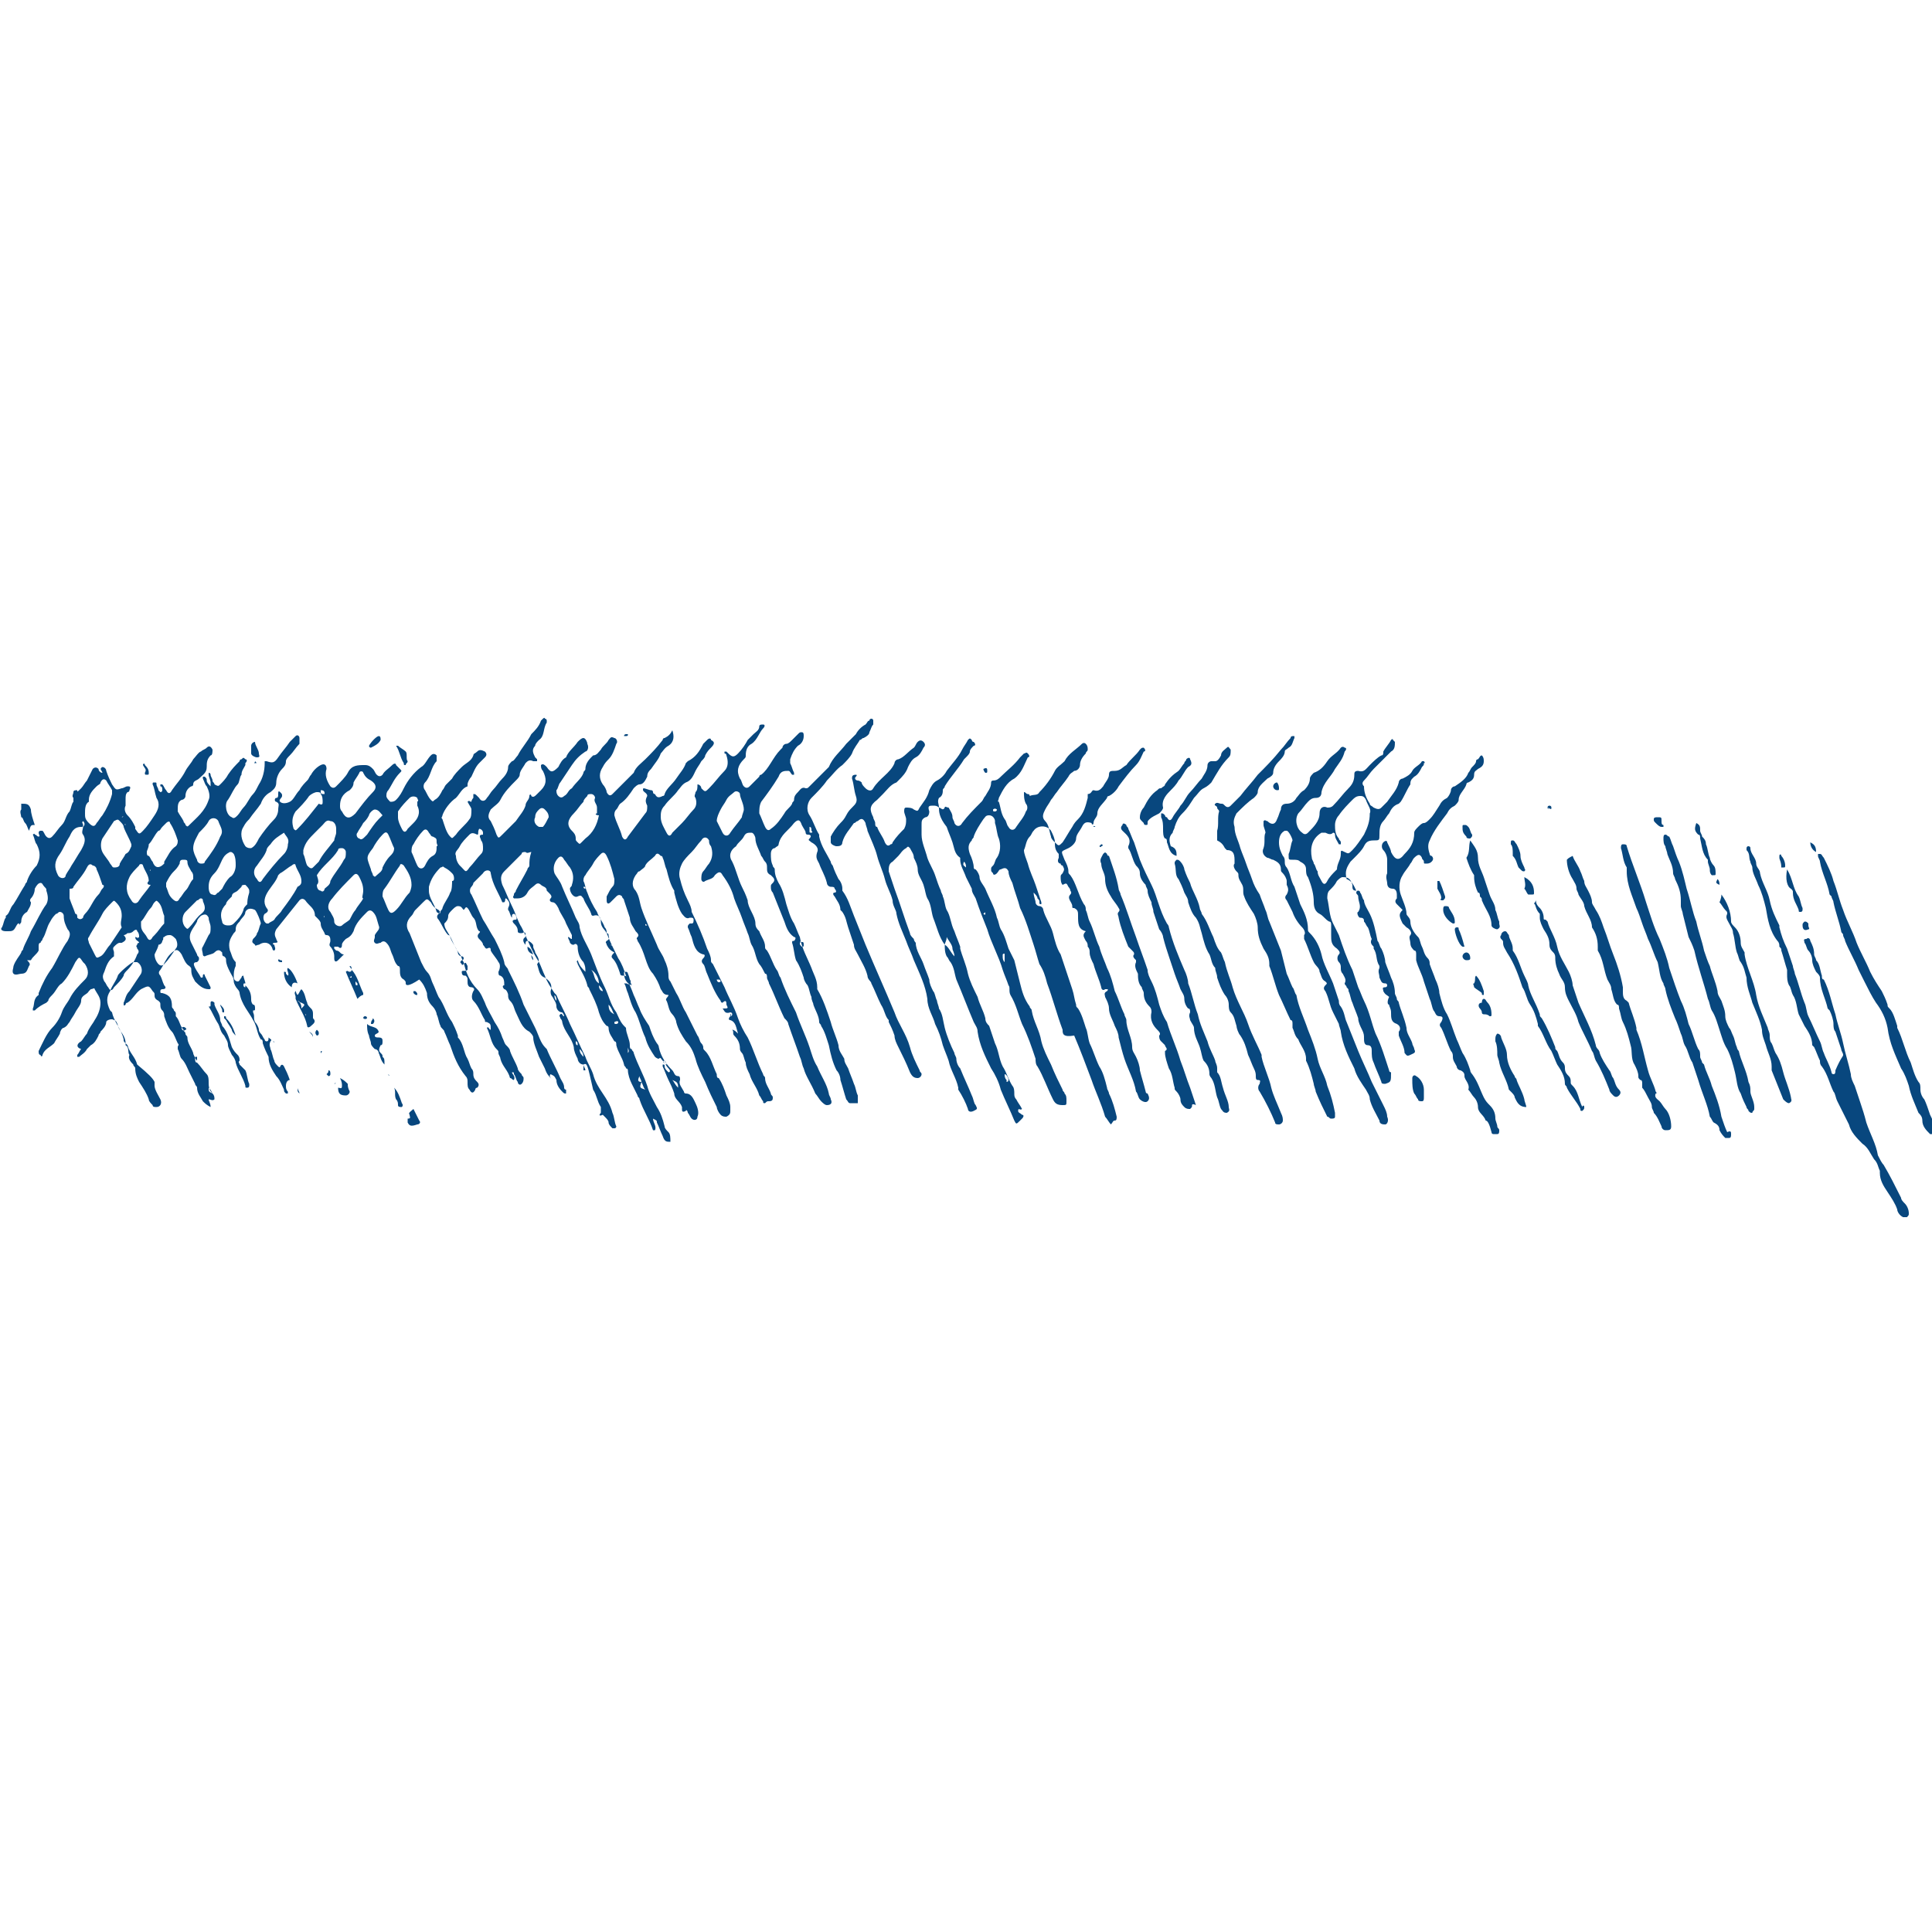 <?xml version="1.0" encoding="utf-8"?>
<!-- Generator: Adobe Illustrator 17.1.0, SVG Export Plug-In . SVG Version: 6.00 Build 0)  -->
<!DOCTYPE svg PUBLIC "-//W3C//DTD SVG 1.1//EN" "http://www.w3.org/Graphics/SVG/1.1/DTD/svg11.dtd">
<svg version="1.1" id="Layer_1" xmlns="http://www.w3.org/2000/svg" xmlns:xlink="http://www.w3.org/1999/xlink" x="0px" y="0px"
	 viewBox="0 0 100 100" enable-background="new 0 0 100 100" xml:space="preserve">
<g>
	<path fill="#08477E" d="M30.2,55.1c-0.2,0-0.3-0.2-0.3-0.3c-0.1-0.2-0.2-0.4-0.2-0.6c-0.1-0.5-0.5-0.8-0.6-1.3
		c0-0.1-0.1-0.2-0.1-0.2c0-0.1-0.1-0.1,0-0.2c0.1-0.1,0.1,0.1,0.2,0.1c0-0.1-0.1-0.2-0.1-0.2c-0.2,0-0.3-0.2-0.3-0.3
		c0-0.2-0.1-0.3-0.2-0.5c-0.1-0.1-0.1-0.2-0.1-0.3c0.1-0.3,0-0.5-0.3-0.7c-0.3-0.1-0.3-0.4-0.4-0.7c0.2-0.2,0-0.4-0.1-0.6
		c0-0.1-0.1-0.2-0.1-0.3c0-0.1,0-0.1-0.1-0.2c0,0-0.1-0.1-0.2-0.1c-0.1,0-0.1,0.1-0.1,0.2l0,0c-0.1-0.1-0.2-0.3,0-0.4
		c0,0,0-0.1,0-0.2c-0.1-0.1-0.1,0-0.2,0c-0.1,0-0.2,0-0.2-0.1c0-0.2-0.1-0.3-0.2-0.4c-0.1-0.1-0.1-0.2,0.1-0.2c0.1,0,0-0.3-0.1-0.3
		c0,0-0.1,0-0.1,0.1c0,0,0,0.1,0,0.1c-0.1-0.1-0.1-0.3-0.2-0.4c0,0,0-0.1,0-0.1c0.1-0.2,0.1-0.3-0.1-0.5c-0.1,0,0,0.1-0.1,0.2
		c0,0-0.1,0-0.1,0c-0.2-0.5-0.5-0.9-0.6-1.5c0-0.2-0.3-0.2-0.4,0c-0.2,0.2-0.3,0.3-0.5,0.5c0,0.1-0.1,0.2-0.1,0.2
		c-0.1,0.1-0.1,0.3,0,0.4c0.2,0.4,0.4,0.9,0.6,1.3c0.2,0.3,0.4,0.7,0.6,1c0.2,0.4,0.4,0.8,0.5,1.2c0,0.2,0.2,0.3,0.2,0.4
		c0.3,0.6,0.6,1.2,0.8,1.8c0.2,0.4,0.4,0.8,0.6,1.2c0.1,0.2,0.2,0.5,0.3,0.7c0.1,0.2,0.2,0.3,0.3,0.4c0.2,0.5,0.5,1,0.7,1.5
		c0.1,0.2,0.2,0.3,0.2,0.5c0,0,0,0.1,0.1,0.1c0,0.1,0,0.1,0,0.2c-0.1,0-0.1,0-0.2-0.1c-0.2-0.2-0.3-0.4-0.3-0.6
		c-0.1-0.2-0.1-0.2-0.3-0.3c-0.1,0.1,0,0.2,0.1,0.3c-0.2-0.2-0.3-0.3-0.4-0.6c-0.1-0.2-0.2-0.4-0.3-0.6c-0.1-0.3-0.3-0.7-0.3-1
		c0-0.1-0.1-0.2-0.2-0.3c-0.4-0.2-0.5-0.6-0.7-1c-0.1-0.2-0.1-0.4-0.3-0.6c-0.1-0.1-0.1-0.2-0.1-0.3c0-0.1-0.1-0.3-0.2-0.3
		c-0.1-0.1-0.1-0.2,0-0.2c0-0.2,0-0.4-0.2-0.5c-0.1,0-0.1-0.1-0.1-0.2c0.1-0.2,0.1-0.4,0-0.5c-0.1-0.2-0.3-0.4-0.4-0.6
		c0-0.1,0-0.2-0.2-0.1c-0.1,0-0.1-0.1-0.2-0.2c0-0.1-0.1-0.2-0.2-0.3c-0.1-0.1-0.1-0.2,0-0.3c0,0,0.1-0.1,0-0.1
		c-0.2-0.2-0.1-0.5-0.3-0.7c-0.1-0.1-0.2-0.4-0.3-0.5c-0.1-0.1-0.1,0-0.2,0.1c-0.1-0.1-0.1-0.2-0.3-0.2c-0.1,0-0.2,0.1-0.3,0.2
		c-0.1,0.1-0.2,0.2-0.2,0.3c0,0.2-0.1,0.3-0.2,0.4C23,47.9,23,48,23.2,48.3c0.2,0.3,0.3,0.7,0.6,1.1c0.1,0.1,0.1,0.3,0.2,0.4
		c0.1,0.5,0.3,1,0.7,1.4c0.2,0.2,0.3,0.5,0.4,0.7c0.1,0.3,0.3,0.6,0.5,1c0.2,0.3,0.3,0.5,0.4,0.8c0.1,0.2,0.1,0.3,0.2,0.4
		c0.1,0.1,0.2,0.2,0.2,0.3c0.1,0.3,0.3,0.6,0.4,0.9c0,0.1,0.1,0.2,0.2,0.3c0,0.1,0.1,0.1,0.1,0.2c0,0.1,0,0.2-0.1,0.3
		c-0.1,0.1-0.2,0-0.2-0.1c-0.1-0.1-0.1-0.3-0.2-0.4c0-0.1,0-0.1-0.1-0.1c0,0.1,0.2,0.2,0.1,0.4c-0.1,0-0.1-0.1-0.2-0.1
		c-0.1-0.4-0.4-0.6-0.5-1c0-0.1-0.1-0.2-0.1-0.3c0-0.1,0-0.1-0.1-0.2c-0.3-0.3-0.3-0.7-0.5-1.1c0.1-0.1,0.1,0.1,0.2,0.1
		c0-0.3,0-0.3-0.2-0.4c-0.1,0-0.1,0-0.1-0.1c-0.2-0.3-0.3-0.7-0.6-1c-0.1-0.1-0.1-0.3,0-0.5c0.1-0.1,0-0.2-0.1-0.2
		c-0.2,0-0.2-0.2-0.2-0.3c0-0.2,0-0.2-0.1-0.3c-0.1,0-0.2,0-0.2-0.2c0-0.1,0.2,0,0.3-0.1c0-0.1,0-0.1,0-0.2
		c-0.1-0.2-0.1-0.2-0.2-0.1c0,0-0.1,0.1-0.1,0c-0.1-0.1-0.1-0.1,0-0.2c0,0,0.1,0,0.1-0.1c0-0.1-0.1-0.1-0.1-0.1
		c-0.1,0-0.2-0.1-0.2-0.2c-0.1-0.3-0.3-0.5-0.4-0.8c0,0,0-0.1-0.1-0.1c-0.2-0.2-0.3-0.5-0.5-0.8c-0.1-0.1-0.1-0.2,0-0.3
		c0.1-0.1,0.1-0.1,0-0.2c-0.2-0.1-0.3-0.2-0.4-0.4c-0.2-0.2-0.2-0.2-0.4,0c-0.1,0.1-0.3,0.3-0.4,0.4c-0.1,0.1-0.1,0.2-0.2,0.3
		c-0.3,0.3-0.3,0.6-0.1,0.9c0.2,0.5,0.4,1,0.6,1.5c0.1,0.2,0.2,0.4,0.3,0.5c0.2,0.2,0.2,0.4,0.3,0.6c0.1,0.2,0.2,0.5,0.3,0.7
		c0.3,0.4,0.4,0.9,0.7,1.3c0.1,0.2,0.2,0.4,0.3,0.7c0,0,0,0,0,0.1c0.3,0.3,0.3,0.8,0.5,1.1c0.1,0.2,0.1,0.3,0.2,0.5
		c0.1,0.1,0.1,0.2,0.1,0.3c0,0.2,0.1,0.3,0.2,0.4c0.1,0.1,0.1,0.2,0,0.3c-0.1,0-0.1,0.1-0.1,0.1c-0.1,0.2-0.2,0.2-0.3,0
		c-0.1-0.1-0.1-0.2-0.1-0.4c0-0.1,0-0.2-0.1-0.3c-0.4-0.5-0.6-1-0.8-1.6c-0.1-0.2-0.2-0.5-0.3-0.7c0-0.1-0.2-0.2-0.2-0.3
		c-0.1-0.2-0.1-0.4-0.2-0.6c0-0.1-0.1-0.3-0.2-0.4c-0.2-0.2-0.3-0.4-0.3-0.7c-0.1-0.3-0.2-0.5-0.4-0.7C21.1,51.1,21,51,21,50.9
		c0-0.1,0-0.1-0.1-0.2c-0.2-0.1-0.2-0.3-0.2-0.5c0-0.1,0-0.2-0.1-0.2c-0.2-0.2-0.2-0.4-0.3-0.6c-0.1-0.2-0.1-0.4-0.3-0.6
		c-0.1-0.1-0.2-0.1-0.3,0c0,0,0,0,0,0c-0.1,0-0.2,0.1-0.3,0c-0.1-0.1,0-0.2,0-0.3c0,0,0,0,0-0.1c0.1-0.2,0.3-0.3,0.2-0.5
		c-0.1-0.3-0.1-0.5-0.3-0.7c-0.1-0.1-0.2-0.1-0.3,0c-0.3,0.3-0.6,0.6-0.7,1c-0.1,0.2-0.2,0.3-0.4,0.4c-0.1,0.1-0.2,0.2-0.2,0.3
		c0,0.2-0.1,0.2-0.2,0.1c0,0,0,0-0.1,0c0,0-0.1,0-0.1,0c0,0,0,0.1,0,0.1c0,0,0.1,0.1,0.1,0.1c0.2,0,0.2,0.2,0.4,0.2
		c-0.1,0.1-0.2,0.2-0.3,0.3c-0.1,0.1-0.2,0.1-0.2-0.1c0,0,0,0,0-0.1c0-0.2-0.1-0.4-0.2-0.5c-0.1-0.1,0-0.2,0-0.3
		c0-0.1,0-0.3-0.2-0.3c-0.1,0-0.1-0.1-0.1-0.1c-0.1-0.2-0.2-0.3-0.2-0.5c0-0.1-0.1-0.2-0.2-0.3c0,0-0.1-0.1-0.1-0.1
		c0-0.4-0.3-0.5-0.5-0.8c-0.1-0.1-0.2-0.1-0.3,0c-0.4,0.5-0.8,1-1.2,1.5c-0.1,0.2-0.1,0.3,0,0.5c0,0.1,0.2,0.2-0.1,0.2
		c-0.1,0-0.1,0.1,0,0.1c0,0.1,0.1,0.2,0,0.3c-0.1,0-0.1-0.1-0.1-0.1c-0.1-0.3-0.4-0.4-0.7-0.2c-0.1,0-0.2,0.1-0.2,0
		c-0.1-0.1-0.2-0.1-0.1-0.3c0.1-0.1,0.2-0.2,0.2-0.3c0.1-0.1,0.1-0.3,0.2-0.5c0-0.1-0.2-0.6-0.3-0.7c-0.2-0.1-0.4-0.1-0.5,0.1
		c0,0.2-0.2,0.3-0.3,0.5c-0.1,0.1-0.2,0.2-0.2,0.4c0,0.1,0,0.1-0.1,0.2c-0.2,0.3-0.3,0.5-0.2,0.9c0.1,0.2,0.1,0.4,0.3,0.6
		c0,0.1,0,0.1,0,0.2c-0.1,0.2-0.1,0.4-0.1,0.5c0,0,0,0.1,0,0.1c0,0.1,0.1,0.2,0.2,0.2c0.1,0,0.1-0.1,0.2-0.2c0,0,0-0.1,0.1-0.1
		c0,0.1,0.1,0.3,0.1,0.4c-0.1,0-0.1,0-0.1,0.1c0,0,0,0.1,0.1,0.1c0,0,0-0.1,0-0.1c0.2,0.2,0.3,0.4,0.3,0.7c0,0.1,0,0.2,0.1,0.3
		c0.1,0,0.1,0.1,0.1,0.2c0,0.1,0,0.1-0.1,0.1c0,0,0,0.1,0,0.1c0.1,0.2,0,0.3,0.1,0.5c0.1,0.1,0.2,0.3,0.2,0.4c0,0.1,0.1,0.2,0.1,0.2
		c0.1,0.1,0.1,0.2,0.2,0.3c0,0.1,0.1,0.1,0.1,0.1c0.1,0,0.1-0.1,0.1-0.2v0c0.1,0.1,0.2,0.1,0.1,0.2c-0.1,0.2,0,0.3,0,0.4
		c0.1,0.2,0.1,0.4,0.2,0.6c0,0.1,0.1,0.2,0.2,0.3c0,0,0.1,0.1,0.1,0c0.1-0.2,0.2,0,0.2,0c0.1,0.2,0.2,0.4,0.3,0.7l0,0
		c-0.1,0-0.2,0.1-0.2,0.3c0,0.1,0,0.2,0.1,0.3c0,0,0,0.1,0,0.1c0,0-0.1,0-0.1,0c-0.1-0.1-0.1-0.1-0.1-0.2c-0.1-0.2-0.2-0.5-0.4-0.7
		c-0.2-0.3-0.4-0.6-0.4-1c-0.1-0.2-0.2-0.4-0.3-0.7c0-0.1,0-0.2-0.1-0.2c-0.2-0.3-0.2-0.7-0.4-1c-0.2-0.4-0.6-0.8-0.7-1.4
		c0-0.1-0.1-0.2-0.1-0.2c-0.1-0.1-0.2-0.3-0.2-0.4c0-0.2-0.1-0.3-0.2-0.5c-0.1-0.2-0.2-0.4-0.2-0.6c0-0.1,0-0.1-0.1-0.2
		c-0.1,0-0.1-0.1-0.1-0.2c-0.1-0.1-0.2-0.2-0.4,0c-0.1,0.1-0.3,0.1-0.5,0.2c0,0-0.1,0-0.1-0.1c0-0.1-0.1-0.3,0-0.4
		c0.1-0.2,0.2-0.4,0.3-0.6c0.1-0.1,0.1-0.2,0.1-0.4c0-0.2-0.1-0.3-0.1-0.5c-0.1-0.2-0.2-0.2-0.4-0.1c-0.1,0.1-0.2,0.2-0.2,0.3
		c-0.1,0.2-0.2,0.3-0.3,0.5c-0.1,0.2-0.1,0.4,0,0.6c0.1,0.2,0.2,0.4,0.3,0.6c0,0.1,0.1,0.1,0.1,0.2c0,0.1,0,0.1-0.1,0.2
		c-0.2,0-0.2,0.1-0.1,0.3c0.1,0.2,0.2,0.3,0.3,0.5c0.1,0,0.1,0,0.1-0.1c0-0.1,0.1-0.1,0.1,0c0.1,0.2,0.2,0.4,0.3,0.6
		c0,0.1,0,0.1-0.1,0.1c-0.3,0-0.5-0.2-0.7-0.4c-0.1-0.2-0.2-0.3-0.2-0.6c0-0.1,0-0.1-0.1-0.2c-0.2-0.1-0.3-0.4-0.4-0.6
		c-0.2-0.3-0.3-0.3-0.6,0c-0.2,0.2-0.3,0.5-0.5,0.8c-0.1,0.1-0.1,0.2,0,0.3c0.1,0.2,0.1,0.3,0.2,0.5c0.1,0.1,0.1,0.2-0.1,0.2
		c0,0-0.1,0-0.1,0.1s0,0.1,0.1,0.1c0.4,0.1,0.5,0.3,0.5,0.7c0,0.1,0.1,0.1,0.1,0.2c0.1,0.1,0.1,0.1,0.1,0.2c0,0,0,0.1,0,0.1
		c0.2,0.2,0.2,0.5,0.4,0.7c0,0.1,0.1,0.1,0.1,0.2c0,0.1,0.1,0.1,0.1,0.2c0,0.3,0.2,0.5,0.3,0.8c0,0.1,0.1,0.2,0.1,0.3
		c0,0.1,0,0.2,0.1,0.2c0.2,0.2,0.3,0.4,0.5,0.6c0.1,0.1,0.1,0.3,0.1,0.4c0,0.2,0,0.4,0.2,0.6c0.1,0.1,0.1,0.2,0.1,0.3
		c-0.1,0.1-0.2,0-0.3,0c0,0.1,0.1,0.2,0.1,0.4c-0.2-0.1-0.3-0.2-0.4-0.3c-0.1-0.2-0.3-0.4-0.3-0.7c0-0.1-0.1-0.1-0.1-0.2
		c-0.1-0.2-0.2-0.4-0.3-0.6c-0.1-0.2-0.2-0.5-0.4-0.7c-0.1-0.1-0.1-0.3-0.2-0.5c0,0,0-0.1,0-0.1c0-0.1,0.1-0.1,0-0.2
		c-0.1-0.2-0.2-0.5-0.3-0.6c-0.2-0.2-0.3-0.5-0.4-0.8c0-0.1,0-0.2-0.1-0.3c-0.1-0.1-0.1-0.2-0.1-0.3c0-0.1,0-0.1-0.1-0.2
		c-0.2-0.1-0.2-0.2-0.2-0.3c0-0.1,0-0.1-0.1-0.2c-0.2-0.3-0.2-0.3-0.6-0.1c-0.3,0.2-0.4,0.5-0.7,0.7c-0.1,0-0.1,0.1-0.1,0.1
		c0,0-0.1,0.1-0.1,0c0,0,0-0.1,0-0.1c0.1-0.2,0.1-0.4,0.3-0.6c0.2-0.3,0.4-0.6,0.6-0.9c0.1-0.2,0-0.5-0.2-0.6c-0.1,0-0.1,0-0.2,0
		c-0.1,0-0.8,0.6-0.8,0.7c-0.1,0.3-0.3,0.5-0.4,0.8c-0.2,0.3-0.2,0.6,0,1c0,0,0.1,0.1,0.1,0.1c0.1,0.5,0.5,0.9,0.6,1.4
		c0,0.1,0,0.1,0.1,0.2c0,0,0.1,0.1,0.1,0.1c0.1,0.4,0.4,0.6,0.5,1C7.7,55.6,7.9,55.8,8,56C8,56,8,56.1,8,56.2c0,0.2,0.2,0.5,0.3,0.7
		c0.1,0.2,0,0.4-0.2,0.4c-0.1,0-0.2,0-0.2-0.1c-0.1-0.1-0.2-0.2-0.2-0.3c-0.1-0.3-0.3-0.6-0.5-0.9C7.1,55.8,7,55.6,7,55.3
		c0-0.1-0.1-0.1-0.1-0.2c-0.1-0.1-0.3-0.3-0.2-0.5c-0.1-0.1,0-0.4-0.2-0.5c0,0,0,0,0-0.1c0-0.4-0.3-0.6-0.4-0.9
		c0-0.1-0.1-0.3-0.2-0.3c-0.1-0.1-0.4,0-0.4,0.1c0,0.2-0.2,0.4-0.3,0.5c0,0.1-0.1,0.1-0.1,0.2c-0.1,0.2-0.2,0.4-0.4,0.5
		c-0.1,0.1-0.1,0.1-0.2,0.2c-0.1,0.2-0.3,0.3-0.4,0.4c0,0-0.1,0-0.1,0c0,0,0-0.1,0-0.1c0.1-0.1,0.1-0.2,0.2-0.3
		C3.9,54.2,4,54,4.2,53.9c0.1-0.1,0.2-0.3,0.3-0.4c0.1-0.3,0.3-0.5,0.4-0.7c0.2-0.3,0.3-0.6,0.3-0.9c0-0.3-0.2-0.5-0.3-0.7
		c0-0.1-0.1,0-0.2,0c0,0-0.1,0.1-0.1,0.1c-0.1,0.2-0.4,0.2-0.4,0.5c0,0.2-0.2,0.4-0.3,0.6c-0.1,0.2-0.2,0.3-0.3,0.5
		c-0.1,0.1-0.1,0.2-0.3,0.3c-0.1,0-0.2,0.2-0.2,0.3c-0.1,0.2-0.2,0.3-0.3,0.5c-0.2,0.2-0.5,0.3-0.6,0.6c0,0.1-0.1,0.1-0.1,0
		c-0.1,0-0.1-0.1-0.1-0.2c0.2-0.4,0.4-0.9,0.7-1.2c0.2-0.2,0.4-0.5,0.5-0.8c0.1-0.3,0.3-0.5,0.4-0.7c0.2-0.4,0.5-0.7,0.8-1
		c0.2-0.2,0.2-0.5,0-0.8c0,0-0.1-0.1-0.1-0.1c-0.2-0.3-0.2-0.3-0.4,0c-0.2,0.4-0.4,0.8-0.7,1.1C3,51,2.9,51.3,2.7,51.5
		c-0.1,0.1-0.2,0.2-0.2,0.3c0,0-0.1,0.1-0.1,0.1c-0.2,0.1-0.4,0.2-0.6,0.4c0,0-0.1,0-0.1,0c0,0,0-0.1,0-0.1c0.1-0.2,0-0.5,0.3-0.7
		C2,51.6,2,51.5,2,51.4c0.2-0.5,0.4-0.9,0.7-1.3c0.3-0.5,0.5-1,0.8-1.4c0.1-0.2,0.2-0.4,0-0.6c-0.1-0.2-0.2-0.4-0.2-0.7
		c0-0.1-0.1-0.2-0.2-0.2c-0.1,0-0.1,0.1-0.2,0.1c-0.1,0.1-0.2,0.2-0.3,0.4c-0.2,0.3-0.2,0.6-0.4,0.9c0,0.1-0.1,0.1-0.1,0.2
		c-0.1,0-0.1,0.1-0.1,0.2c0,0.1,0,0.1,0,0.2c-0.1,0.2-0.3,0.3-0.4,0.5c0,0-0.1,0-0.2,0c0.1,0.1,0.2,0.2,0.1,0.3
		c-0.1,0.2-0.1,0.4-0.4,0.4c-0.1,0-0.3,0.1-0.4,0c-0.1-0.1,0-0.3,0-0.4c0.1-0.3,0.3-0.5,0.4-0.7c0-0.1,0.1-0.1,0.1-0.2
		c0.1-0.3,0.3-0.6,0.4-0.9c0.3-0.5,0.5-1,0.8-1.4c0.1-0.2,0.1-0.4,0-0.7c0-0.1,0-0.1-0.1-0.2c-0.1-0.1-0.1-0.2-0.2-0.2
		c-0.1,0-0.2,0.1-0.3,0.3c0,0.2-0.1,0.4-0.2,0.5c0,0-0.1,0.1,0,0.2c0,0.2-0.1,0.3-0.2,0.5c-0.2,0.1-0.3,0.3-0.3,0.5
		c0,0.1-0.1,0.1-0.1,0.2C1,47.7,0.9,47.8,0.8,48c-0.1,0.2-0.2,0.2-0.4,0.2c0,0-0.1,0-0.1,0c-0.2,0-0.3-0.1-0.2-0.2
		c0.1-0.2,0.1-0.4,0.2-0.5c0,0,0-0.1,0-0.1c0.2-0.1,0.2-0.4,0.4-0.6c0.2-0.3,0.4-0.7,0.6-1c0-0.1,0.1-0.1,0.1-0.2
		c0.1-0.3,0.3-0.6,0.5-0.8c0.2-0.4,0.2-0.7,0-1.1c-0.1-0.1-0.1-0.3-0.2-0.5c0.1-0.1,0.1,0,0.1,0c0.1,0,0.1,0.1,0.2,0.1
		c0.1,0,0-0.1,0-0.2c0,0,0-0.1,0.1-0.1c0,0,0.1,0,0.1,0c0.1,0.1,0.1,0.2,0.2,0.3c0.1,0.1,0.2,0.1,0.3,0c0.2-0.2,0.3-0.4,0.5-0.6
		c0.2-0.2,0.2-0.5,0.4-0.7c0.1-0.2,0.1-0.4,0.2-0.5c0-0.1,0-0.1,0-0.2c-0.1-0.1,0-0.2,0-0.3c0-0.1,0.1-0.1,0.2-0.1
		C4,41,4,41,4.2,40.8c0.1-0.1,0.2-0.3,0.3-0.4c0.1-0.2,0.2-0.4,0.3-0.6c0.1-0.1,0.2-0.1,0.3,0C5.1,39.9,5.2,40,5.3,40
		c0-0.1-0.2-0.2,0-0.3c0.1,0,0.2,0.1,0.2,0.2c0.1,0.3,0.2,0.5,0.3,0.7C6,40.9,6,40.9,6.3,40.8c0.1,0,0.2-0.1,0.3-0.1
		c0.1,0,0.2,0,0.1,0.2c0,0.1-0.1,0.1-0.1,0.1c-0.1,0.1-0.1,0.2-0.1,0.4c0,0.1,0,0.2,0,0.3c-0.1,0.2,0,0.4,0.1,0.5
		c0.2,0.2,0.3,0.4,0.4,0.6c0,0,0,0,0,0.1c0.2,0.3,0.2,0.3,0.4,0.1c0.2-0.2,0.4-0.5,0.6-0.8c0.2-0.3,0.3-0.6,0.1-0.9
		C8,41,8,40.8,7.9,40.6c0-0.1,0-0.1,0.1-0.1c0.1,0,0.1,0,0.1,0.1c0,0.1,0.1,0.2,0.1,0.3c0,0,0.1,0.1,0.1,0.1c0.1,0,0.1-0.1,0.1-0.1
		c0-0.1,0-0.2-0.1-0.2c0,0,0-0.1,0-0.1c0,0,0.1,0,0.1,0c0.1,0.1,0.1,0.2,0.2,0.3c0.1,0.2,0.2,0.2,0.3,0c0.2-0.3,0.5-0.6,0.7-1
		c0.1-0.2,0.3-0.4,0.4-0.6c0.1-0.1,0.3-0.4,0.4-0.4c0.1-0.1,0.2-0.1,0.3-0.2c0.1-0.1,0.2-0.1,0.3,0.1c0,0.1,0,0.3-0.1,0.3
		c-0.2,0.2-0.2,0.4-0.2,0.6c0,0.3-0.2,0.4-0.4,0.6c-0.1,0.1-0.3,0.1-0.3,0.3c0,0.1-0.1,0.1-0.1,0.1c-0.2,0.1-0.3,0.3-0.3,0.5
		c0,0.1-0.1,0.2-0.2,0.2c-0.2,0.1-0.2,0.3-0.2,0.5c0,0,0,0.1,0,0.1c0.1,0.2,0.2,0.3,0.3,0.5c0,0.1,0.1,0.1,0.1,0.2
		c0.1,0.1,0.1,0.1,0.2,0c0.4-0.4,0.8-0.7,1-1.3c0.1-0.2,0-0.5-0.1-0.7c-0.1-0.1-0.1-0.2-0.2-0.4c0,0,0-0.1,0-0.1c0,0,0.1,0,0.1,0
		c0.1,0.1,0.1,0.1,0.1,0.2c0,0.1,0.1,0.2,0.2,0.3c0-0.1,0-0.1,0-0.2c0-0.1-0.1-0.3-0.1-0.4c0,0,0-0.1,0-0.1c0,0,0.1,0,0.1,0.1
		c0,0.1,0.1,0.2,0.1,0.3c0,0.1,0.1,0.1,0.1,0.2c0.2,0.1,0.2,0.1,0.3,0c0.1-0.1,0.3-0.3,0.4-0.5c0.2-0.3,0.4-0.5,0.6-0.7
		c0,0,0-0.1,0.1-0.1c0.1-0.1,0.1-0.1,0.2,0c0.1,0,0.1,0.1,0,0.2c0,0,0,0.1,0,0.1c-0.1,0.2-0.2,0.3-0.2,0.5c-0.1,0.1-0.1,0.4-0.2,0.5
		c-0.2,0.2-0.3,0.5-0.5,0.8c-0.2,0.2-0.1,0.8,0.2,0.9c0.1,0.1,0.2,0,0.3-0.1c0.1-0.1,0.2-0.3,0.3-0.4c0.2-0.2,0.3-0.5,0.5-0.7
		c0.1-0.1,0.2-0.3,0.3-0.5c0.2-0.3,0.3-0.7,0.3-1.1c0,0,0-0.1,0-0.1c0,0,0.1,0,0.1,0c0.3,0.1,0.4,0.1,0.6-0.2
		c0.2-0.3,0.4-0.5,0.6-0.8c0.1-0.1,0.2-0.2,0.3-0.3c0.1-0.1,0.2,0,0.2,0.1c0,0.1,0,0.2,0,0.3c-0.2,0.2-0.3,0.4-0.5,0.6
		c-0.1,0.1-0.2,0.2-0.2,0.3c0,0.2-0.1,0.3-0.2,0.4c-0.2,0.2-0.3,0.5-0.3,0.7c0,0.3-0.2,0.4-0.3,0.5c-0.2,0.1-0.4,0.3-0.5,0.6
		c-0.2,0.3-0.4,0.5-0.6,0.8c-0.1,0.1-0.2,0.2-0.3,0.4c-0.2,0.3-0.1,0.7,0.1,1c0.1,0.1,0.2,0.1,0.3,0.1c0.2-0.1,0.3-0.3,0.4-0.5
		c0.2-0.3,0.5-0.7,0.8-1c0.1-0.1,0.2-0.3,0.2-0.5c0-0.2,0.1-0.3-0.1-0.4c-0.1,0-0.1-0.2,0-0.2c0.1,0,0.1-0.1,0.1-0.2
		c0-0.1,0-0.2,0.1-0.1s0.1,0.1,0.1,0.2c0,0.1-0.2,0.2-0.1,0.3c0.1,0.1,0.3,0.1,0.5,0c0.2-0.1,0.3-0.4,0.5-0.6
		c0.1-0.2,0.3-0.4,0.4-0.5c0.1-0.1,0.1-0.2,0.2-0.3c0.1-0.2,0.3-0.4,0.5-0.5c0.2-0.1,0.3,0,0.3,0.2c-0.1,0.3,0,0.6,0.2,0.9
		c0.1,0.1,0.2,0.1,0.3,0c0.2-0.2,0.5-0.5,0.6-0.7c0.2-0.4,0.5-0.4,0.9-0.4c0.2,0,0.3,0.1,0.4,0.2c0.1,0.1,0.1,0.2,0.2,0.3
		c0.1,0.1,0.2,0.1,0.3,0c0.1-0.2,0.3-0.3,0.5-0.5c0.1-0.1,0.2-0.1,0.2,0c0.1,0.1,0.1,0.1,0.2,0.2c0.1,0.1,0.1,0.1,0,0.2
		c-0.3,0.3-0.4,0.6-0.6,0.9c-0.1,0.1-0.1,0.2-0.1,0.3c0,0.1,0.1,0.2,0.2,0.3c0.1,0,0.2,0,0.3-0.1c0.2-0.2,0.3-0.4,0.4-0.6
		c0.2-0.4,0.5-0.8,0.9-1.1c0.2-0.1,0.3-0.4,0.5-0.6c0.1-0.1,0.2-0.1,0.3,0c0,0,0,0,0,0.1c0,0.1,0,0.2,0,0.2
		c-0.3,0.3-0.3,0.8-0.6,1.1c-0.1,0.1-0.1,0.3,0,0.4c0.1,0.2,0.2,0.4,0.3,0.5c0.1,0.1,0.1,0.1,0.2,0c0.2-0.1,0.3-0.3,0.4-0.5
		c0.1-0.1,0.1-0.2,0.2-0.3c0.1-0.1,0.2-0.2,0.3-0.3c0.1-0.2,0.3-0.4,0.5-0.6c0.2-0.2,0.5-0.3,0.6-0.6c0-0.1,0.1-0.1,0.2-0.2
		c0.1-0.1,0.2-0.1,0.4,0c0.1,0.1,0.1,0.2,0,0.3c-0.1,0.1-0.2,0.2-0.3,0.3c-0.2,0.2-0.3,0.5-0.4,0.7c-0.1,0.1-0.2,0.3-0.2,0.4
		c0,0,0,0.1,0,0.1c-0.3,0.1-0.4,0.4-0.6,0.6c-0.3,0.2-0.6,0.6-0.7,0.9c0,0.1-0.1,0.1,0,0.2c0.1,0.3,0.2,0.7,0.4,0.9
		c0.1,0.1,0.1,0.1,0.2,0c0,0,0.1-0.1,0.1-0.1c0.2-0.3,0.5-0.5,0.7-0.8c0.1-0.1,0.1-0.3,0.1-0.5c0-0.1-0.1-0.2-0.2-0.4
		c0.1-0.1,0.1,0,0.2,0c0,0,0-0.1,0.1-0.2c0,0,0-0.1,0-0.1c0-0.1,0-0.1,0-0.1c0.1,0,0.1,0,0.2,0.1c0,0,0.1,0.1,0.1,0.1
		c0.1,0.2,0.3,0.2,0.4,0c0.1-0.1,0.2-0.3,0.3-0.4c0.2-0.2,0.3-0.4,0.5-0.6c0.2-0.2,0.3-0.4,0.3-0.6c0-0.1,0.1-0.2,0.2-0.3
		c0.1,0,0.2-0.2,0.3-0.3c0.2-0.4,0.5-0.7,0.7-1.1c0.2-0.2,0.4-0.4,0.5-0.7c0,0,0.1-0.1,0.1-0.1c0,0,0.1-0.1,0.1,0
		c0.1,0,0.1,0.1,0.1,0.1c0,0,0,0,0,0.1c-0.2,0.3-0.1,0.7-0.4,0.9c-0.1,0.1-0.2,0.2-0.2,0.3c-0.2,0.2-0.1,0.4,0,0.6
		c0,0,0.1,0.1,0.1,0.1c0,0,0,0.1,0,0.1c0,0-0.1,0-0.1,0c0,0-0.1,0-0.1,0c-0.2-0.1-0.3,0-0.4,0.1c-0.1,0.2-0.3,0.4-0.3,0.6
		c0,0.1-0.1,0.2-0.2,0.3c-0.3,0.3-0.6,0.6-0.8,1c-0.1,0.2-0.3,0.3-0.5,0.5c-0.1,0.2-0.2,0.4,0,0.6c0.1,0.2,0.2,0.4,0.3,0.7
		c0.1,0.2,0.1,0.2,0.3,0c0.2-0.2,0.5-0.5,0.7-0.7c0.2-0.3,0.4-0.5,0.5-0.8c0-0.2,0.2-0.3,0.2-0.5c0-0.1,0.1-0.1,0.1,0
		c0.1,0.1,0.2,0,0.3-0.1c0.1-0.1,0.1-0.1,0.2-0.2c0.3-0.3,0.3-0.6,0.1-1c-0.1-0.1-0.1-0.2-0.1-0.3c0.1-0.1,0.2,0,0.3,0.1
		c0,0,0,0,0,0c0.2,0.3,0.3,0.3,0.6,0c0.1-0.2,0.2-0.4,0.4-0.5c0,0,0,0,0,0c0.1-0.3,0.4-0.5,0.6-0.8c0.1-0.1,0.2-0.2,0.3-0.2
		c0.1,0,0.2,0.2,0.2,0.3c0.1,0.2,0,0.4-0.1,0.4c-0.3,0.2-0.5,0.4-0.7,0.7c-0.2,0.3-0.4,0.6-0.6,0.9c-0.1,0.1-0.1,0.3-0.2,0.4
		c0,0.1,0,0.2,0.1,0.3c0.1,0.1,0.2,0.1,0.3,0c0.2-0.1,0.2-0.3,0.4-0.4c0.2-0.3,0.5-0.5,0.6-0.8c0-0.1,0.1-0.1,0.1-0.2
		c0-0.2,0.1-0.4,0.3-0.6c0,0,0.1-0.1,0.1-0.1c0.2,0,0.3-0.2,0.4-0.3c0.1-0.2,0.3-0.3,0.4-0.5c0.1-0.1,0.1-0.2,0.3-0.1
		c0.1,0,0.2,0.2,0.1,0.3c-0.1,0.3-0.2,0.6-0.4,0.8c-0.1,0.1-0.2,0.2-0.3,0.4c-0.2,0.3-0.2,0.6,0,0.9c0.1,0.1,0.2,0.3,0.2,0.4
		c0.1,0.2,0.2,0.2,0.3,0.1c0.1-0.1,0.3-0.3,0.4-0.4c0.2-0.2,0.4-0.4,0.6-0.6c0,0,0.1-0.1,0.1-0.1c0.1-0.3,0.4-0.5,0.6-0.7
		c0.3-0.3,0.6-0.6,0.9-1c0,0,0-0.1,0.1-0.1c0.2-0.1,0.3-0.2,0.4-0.4c0.1,0.3,0.1,0.6-0.2,0.8c-0.2,0.1-0.3,0.3-0.4,0.4
		c-0.1,0.3-0.3,0.5-0.5,0.8c-0.1,0.1-0.2,0.2-0.2,0.4c-0.1,0.2-0.2,0.4-0.4,0.4c-0.1,0-0.2,0.1-0.3,0.2c-0.2,0.3-0.4,0.6-0.7,0.8
		c-0.1,0.1-0.1,0.2-0.2,0.3c-0.1,0.1-0.1,0.2-0.1,0.3c0.1,0.4,0.3,0.7,0.4,1.1c0.1,0.2,0.2,0.2,0.3,0c0.3-0.4,0.6-0.8,0.9-1.2
		c0.1-0.1,0.1-0.2,0.1-0.4c0,0,0,0,0,0c-0.1-0.2-0.1-0.3,0-0.5c0-0.2-0.3-0.2-0.2-0.4c0.1,0,0.3,0.1,0.4,0.1c0.1,0,0.1,0.1,0.1,0.1
		c0,0,0,0.1,0.1,0.1c0.1,0.2,0.2,0.2,0.4,0.1c0.1,0,0.1-0.1,0.1-0.1c0.1-0.3,0.4-0.5,0.6-0.8c0.2-0.3,0.4-0.5,0.5-0.8
		c0,0,0.1-0.1,0.1-0.1c0.4-0.2,0.6-0.5,0.8-0.9c0.1-0.1,0.1-0.1,0.2-0.2s0.2-0.1,0.2,0c0.2,0.1,0.2,0.2,0,0.4
		c-0.1,0.1-0.2,0.2-0.3,0.4c0,0.1-0.1,0.2-0.2,0.3c-0.1,0.2-0.2,0.3-0.3,0.5c-0.1,0.2-0.2,0.5-0.5,0.6c-0.2,0.1-0.3,0.3-0.4,0.4
		c-0.2,0.3-0.5,0.5-0.7,0.8c-0.2,0.2-0.2,0.4-0.2,0.6c0,0.3,0.2,0.6,0.3,0.8c0.1,0.2,0.2,0.2,0.3,0c0.2-0.2,0.3-0.3,0.5-0.5
		c0.2-0.2,0.4-0.5,0.6-0.7c0.1-0.1,0.2-0.3,0.1-0.6c-0.1-0.1,0-0.2,0-0.3c0.1-0.1,0.1-0.2,0.1-0.4c0.1,0,0.2,0.1,0.2,0.2
		c0.2,0.2,0.2,0.2,0.4,0c0.3-0.3,0.5-0.6,0.8-0.9c0.2-0.2,0.2-0.5,0.1-0.8c0,0,0-0.1-0.1-0.1c0-0.1,0-0.1,0-0.1c0,0,0.1,0,0.1,0
		c0,0,0.1,0.1,0.1,0.1c0.2,0.2,0.3,0.2,0.5,0c0.2-0.2,0.4-0.5,0.5-0.7c0.1-0.1,0.2-0.2,0.3-0.3c0.1-0.1,0.3-0.2,0.3-0.4
		c0-0.1,0.1-0.1,0.2-0.1c0.1,0,0.1,0.1,0,0.2c-0.2,0.2-0.3,0.6-0.6,0.8c-0.2,0.1-0.3,0.3-0.3,0.6c0,0.1,0,0.1-0.1,0.2
		c-0.3,0.3-0.4,0.6-0.2,1c0.1,0.1,0.1,0.3,0.2,0.4c0.1,0.1,0.2,0.1,0.3,0c0.2-0.2,0.3-0.3,0.5-0.5c0,0,0-0.1,0.1-0.1
		c0.4-0.3,0.6-0.9,1-1.3c0,0,0.1-0.1,0.1-0.1c0-0.1,0.1-0.2,0.2-0.2c0.1,0,0.2-0.1,0.3-0.2c0.1-0.1,0.2-0.2,0.3-0.3
		c0.1-0.1,0.1-0.1,0.2-0.1c0.1,0,0.1,0.1,0.1,0.2c0,0.2-0.1,0.4-0.3,0.5c-0.2,0.2-0.3,0.4-0.4,0.7c0,0.1,0,0.1,0,0.2
		c0.1,0.2,0.1,0.3,0.2,0.5c0,0,0,0.1,0,0.1s-0.1,0-0.1,0c0,0,0,0,0,0c-0.1-0.1-0.1-0.2-0.2-0.2c-0.2,0-0.4,0-0.5,0.3
		c-0.3,0.5-0.6,0.9-0.9,1.3c-0.1,0.2-0.1,0.4-0.1,0.6c0.1,0.2,0.2,0.5,0.3,0.7c0.1,0.2,0.2,0.2,0.3,0.1c0.3-0.2,0.5-0.5,0.7-0.8
		c0.1-0.2,0.3-0.3,0.4-0.5c0-0.1,0.1-0.1,0.1-0.2c0-0.2,0.1-0.3,0.2-0.4c0.1-0.1,0.2-0.3,0.4-0.2c0.1,0,0.1,0,0.2-0.1
		c0.3-0.3,0.6-0.6,0.9-0.9c0,0,0.1-0.1,0.1-0.1c0.2-0.5,0.6-0.8,0.9-1.2c0.2-0.2,0.3-0.3,0.5-0.5c0.1-0.2,0.3-0.4,0.5-0.5
		c0.1-0.1,0.1-0.2,0.2-0.2c0-0.1,0.1-0.1,0.1-0.1c0.1,0,0.1,0.1,0.1,0.1c0,0.1,0,0.1,0,0.2c-0.1,0.1-0.1,0.2-0.2,0.4
		c0,0.1-0.1,0.2-0.3,0.3c-0.1,0-0.1,0.1-0.2,0.1c-0.1,0.2-0.3,0.4-0.4,0.7c-0.1,0.2-0.3,0.4-0.5,0.6c-0.3,0.2-0.5,0.5-0.8,0.8
		c-0.2,0.3-0.5,0.6-0.8,0.9c-0.2,0.2-0.3,0.6-0.1,0.9c0.2,0.3,0.3,0.7,0.5,1c0,0,0,0,0,0.1c0.1,0.5,0.4,0.9,0.6,1.3
		c0,0.1,0.1,0.2,0.1,0.2c0.1,0.3,0.2,0.5,0.3,0.7c0.1,0.1,0.2,0.3,0.2,0.5c0,0,0,0.1,0,0.1c0.3,0.4,0.4,0.8,0.6,1.3
		c0.2,0.5,0.4,1,0.6,1.5c0.5,1.2,1,2.3,1.5,3.5c0.2,0.6,0.6,1.1,0.8,1.8c0.1,0.4,0.3,0.8,0.5,1.2c0,0.1,0.1,0.1,0.1,0.2
		c0,0.1-0.1,0.2-0.2,0.2c-0.2,0-0.3-0.1-0.4-0.3c-0.2-0.5-0.4-0.9-0.6-1.3c-0.1-0.2-0.2-0.4-0.2-0.6c-0.1-0.3-0.2-0.5-0.3-0.7
		c0,0,0-0.1,0-0.1c-0.2-0.2-0.2-0.5-0.4-0.8c-0.2-0.4-0.3-0.7-0.5-1.1c0-0.1-0.2-0.2-0.2-0.4c-0.1-0.4-0.3-0.7-0.5-1.1
		c-0.1-0.2-0.2-0.3-0.2-0.5c-0.1-0.3-0.2-0.6-0.3-0.9c-0.1-0.3-0.1-0.5-0.3-0.8c0,0-0.1-0.1-0.1-0.1c0-0.3-0.2-0.5-0.3-0.7
		c-0.1-0.1-0.1-0.2,0-0.2c0.1,0,0.1-0.1,0-0.2c0-0.1-0.1-0.1-0.2-0.1c-0.1,0-0.2-0.1-0.2-0.2c-0.1-0.4-0.3-0.7-0.4-1
		c-0.1-0.2-0.2-0.3-0.1-0.6c0.1-0.2-0.1-0.4-0.3-0.5c-0.1-0.1-0.2-0.1-0.1-0.2c0.1-0.1,0.1-0.2-0.1-0.2c-0.1,0-0.1-0.1-0.1-0.1
		c0-0.1-0.1-0.2-0.2-0.4c-0.1-0.3-0.2-0.3-0.4-0.1c-0.3,0.4-0.7,0.6-0.8,1.1c0,0.1-0.1,0.1-0.2,0.2c-0.1,0-0.2,0.1-0.2,0.3
		c0,0.2,0,0.4,0.1,0.6c0,0.1,0.1,0.1,0.1,0.2c0,0.3,0.1,0.5,0.2,0.7c0.2,0.3,0.3,0.7,0.4,1.1c0.1,0.3,0.2,0.7,0.4,1
		c0.1,0.2,0.2,0.5,0.3,0.7c0.1,0.6,0.4,1.1,0.6,1.6c0.1,0.3,0.3,0.6,0.3,1c0,0,0,0.1,0,0.1c0.3,0.5,0.5,1.1,0.7,1.7
		c0.1,0.4,0.3,0.8,0.4,1.2c0,0.3,0.2,0.5,0.3,0.7c0,0.2,0.1,0.3,0.2,0.5c0.1,0.3,0.2,0.5,0.3,0.8c0.1,0.2,0.1,0.4,0.2,0.6
		c0,0.1,0,0.2,0,0.3c0,0,0,0.1,0,0.1c-0.1,0-0.3,0-0.4,0c-0.1,0-0.1-0.1-0.2-0.2c-0.1-0.3-0.2-0.7-0.3-1c0-0.2-0.1-0.4-0.2-0.5
		c-0.2-0.4-0.3-0.8-0.4-1.3c-0.1-0.3-0.2-0.7-0.4-1c0-0.1-0.1-0.1-0.1-0.2c0-0.3-0.2-0.6-0.3-0.9c0-0.1-0.1-0.2-0.1-0.4
		c-0.1-0.2-0.1-0.4-0.2-0.6c-0.1-0.1-0.2-0.3-0.2-0.4c-0.1-0.3-0.2-0.6-0.4-0.9c-0.1-0.3-0.1-0.6-0.2-0.9c0-0.1,0-0.1,0.1-0.1
		c0.1-0.1,0.1-0.2,0-0.2c-0.3-0.2-0.4-0.5-0.5-0.8c-0.2-0.5-0.4-1-0.6-1.5c-0.1-0.1-0.1-0.2-0.1-0.3c0-0.1,0-0.1,0.1-0.2
		c0.1-0.1,0.1-0.2,0-0.3c0,0-0.1-0.1-0.1-0.1c-0.2-0.1-0.2-0.2-0.2-0.4c0-0.1,0-0.2-0.1-0.3c-0.1-0.1-0.1-0.2-0.2-0.3
		c-0.1-0.3-0.3-0.6-0.3-0.9c0-0.1-0.1-0.3-0.2-0.3c-0.2,0-0.3,0-0.4,0.2c-0.1,0.2-0.3,0.3-0.4,0.5c-0.3,0.2-0.4,0.5-0.2,0.8
		c0.2,0.4,0.3,0.9,0.5,1.3c0.1,0.2,0.2,0.4,0.3,0.7c0,0.2,0.1,0.4,0.2,0.6c0.1,0.2,0.2,0.4,0.2,0.6c0,0.2,0.1,0.3,0.2,0.4
		c0.1,0.3,0.3,0.5,0.3,0.8c0,0.1,0,0.1,0.1,0.2c0.2,0.3,0.3,0.7,0.5,1c0.1,0.1,0.1,0.3,0.2,0.4c0.2,0.6,0.5,1.2,0.8,1.8
		c0.2,0.6,0.5,1.2,0.7,1.8c0.1,0.3,0.2,0.7,0.4,1c0.2,0.5,0.5,0.9,0.6,1.4c0,0.1,0.1,0.2,0.1,0.3c0.1,0.2,0,0.3-0.2,0.3
		c-0.1,0-0.2-0.1-0.3-0.2c-0.1-0.1-0.2-0.3-0.3-0.4c-0.2-0.5-0.5-0.9-0.6-1.3c-0.1-0.2-0.1-0.4-0.2-0.6c-0.2-0.6-0.4-1.1-0.6-1.7
		c0-0.1-0.1-0.2-0.2-0.3c-0.3-0.6-0.5-1.2-0.8-1.8c0-0.1-0.1-0.2-0.1-0.3c0-0.1,0-0.2-0.1-0.2c-0.1-0.2-0.2-0.4-0.3-0.5
		c-0.2-0.3-0.2-0.7-0.4-1c-0.1-0.2-0.1-0.4-0.2-0.6c-0.1-0.3-0.2-0.5-0.3-0.8c-0.1-0.3-0.3-0.7-0.4-1c-0.1-0.4-0.3-0.8-0.6-1.2
		c-0.1-0.2-0.2-0.2-0.4,0c-0.1,0.2-0.3,0.2-0.5,0.3c-0.1,0.1-0.2,0-0.2-0.1c0-0.1,0-0.3,0.1-0.4c0.1-0.1,0.2-0.3,0.3-0.4
		c0.2-0.3,0.2-0.6,0.1-0.9c-0.1-0.1-0.1-0.2-0.1-0.3c-0.1-0.2-0.3-0.2-0.4,0c-0.2,0.2-0.3,0.4-0.5,0.6c-0.2,0.2-0.4,0.4-0.5,0.6
		s-0.2,0.5-0.1,0.8c0.1,0.4,0.2,0.7,0.4,1.1c0.1,0.2,0.2,0.4,0.2,0.6c0.3,0.6,0.6,1.3,0.8,1.9c0.1,0.2,0.2,0.4,0.2,0.6
		c0,0.1,0,0.1,0.1,0.2c0.2,0.4,0.4,0.8,0.6,1.2c0.2,0.5,0.5,1,0.7,1.6c0.1,0.3,0.3,0.7,0.5,1c0.3,0.6,0.5,1.3,0.8,1.9
		c0,0.1,0.1,0.1,0.1,0.2c0,0.3,0.2,0.5,0.3,0.8c0,0.1,0.1,0.1,0.1,0.2c0,0.1,0,0.2-0.2,0.2c-0.1,0-0.1,0-0.2,0.1
		c-0.1,0-0.1,0-0.1-0.1c-0.1-0.1-0.1-0.2-0.2-0.3c-0.1-0.4-0.4-0.7-0.5-1.1c-0.1-0.2-0.2-0.4-0.2-0.6c-0.1-0.2-0.1-0.4-0.2-0.5
		c0,0-0.1-0.1-0.1-0.2c0-0.3-0.1-0.5-0.3-0.7c-0.1-0.1,0-0.2-0.1-0.3l0,0c0.1,0,0.2,0.1,0.3,0.2c-0.1-0.3-0.1-0.6-0.4-0.7
		c-0.1,0-0.1-0.1,0-0.2c0,0,0.1,0,0.1-0.1c0-0.1-0.1-0.1-0.1-0.1c-0.3,0.1-0.3-0.1-0.4-0.2c0.3,0,0.3,0,0.2-0.2c0-0.1,0-0.3-0.2-0.1
		c-0.1,0-0.1-0.1-0.1-0.1c-0.3-0.4-0.5-0.9-0.7-1.4c-0.1-0.2-0.1-0.4-0.2-0.5c-0.1-0.1-0.1-0.2,0-0.3c0.1-0.1,0.1-0.2,0-0.2
		c-0.4-0.1-0.5-0.5-0.6-0.9c-0.1-0.2-0.1-0.3-0.2-0.5c0-0.1,0-0.1,0.1-0.2c0,0,0.1,0,0.1,0c0.1,0,0.1-0.1,0.1-0.2
		c0-0.1-0.1-0.1-0.1-0.1c0,0,0,0-0.1,0c-0.2,0.1-0.3-0.1-0.4-0.2c-0.2-0.3-0.3-0.7-0.4-1.1c0,0,0-0.1,0-0.1
		c-0.2-0.3-0.3-0.7-0.4-1.1c-0.1-0.2-0.1-0.4-0.2-0.6c0,0,0-0.1-0.1-0.1c-0.1-0.1-0.2-0.2-0.3,0c-0.2,0.2-0.4,0.3-0.5,0.5
		c0,0.1-0.2,0.2-0.3,0.3c-0.1,0-0.1,0.1-0.2,0.2c-0.2,0.3-0.2,0.6,0,0.8c0.2,0.3,0.2,0.6,0.3,0.9c0.2,0.6,0.5,1.2,0.8,1.9
		c0.1,0.3,0.3,0.5,0.4,0.8c0.1,0.2,0.2,0.5,0.2,0.8c0,0.1,0,0.2,0.1,0.3c0.1,0.2,0.2,0.4,0.3,0.6c0.2,0.3,0.3,0.7,0.5,1
		c0.2,0.4,0.4,0.8,0.6,1.2c0.1,0.1,0.1,0.3,0.2,0.4c0.1,0.1,0.1,0.2,0.1,0.2c0,0.1,0,0.1,0.1,0.2c0.3,0.3,0.4,0.8,0.6,1.2
		c0,0.1,0,0.2,0.1,0.2c0.2,0.3,0.3,0.6,0.4,0.9c0.1,0.2,0.2,0.4,0.2,0.6c0,0.1,0,0.1,0,0.2c0,0.1,0,0.2-0.2,0.3
		c-0.1,0-0.2,0-0.3-0.1c-0.1-0.1-0.2-0.3-0.2-0.4c-0.2-0.4-0.4-0.8-0.6-1.3c-0.2-0.4-0.4-0.8-0.5-1.2c-0.1-0.3-0.2-0.6-0.5-0.9
		c-0.2-0.3-0.4-0.6-0.5-1c0-0.1-0.1-0.3-0.2-0.4c-0.2-0.2-0.2-0.5-0.3-0.7c-0.1-0.1,0.1-0.2,0.1-0.3c-0.3,0-0.3-0.2-0.4-0.3
		c-0.1-0.3-0.2-0.5-0.4-0.8c-0.2-0.2-0.3-0.5-0.4-0.8c-0.1-0.3-0.2-0.6-0.4-0.9c0-0.1-0.1-0.1,0-0.2c0.1-0.1,0-0.2-0.1-0.3
		c-0.1-0.2-0.3-0.4-0.3-0.7c-0.1-0.3-0.2-0.6-0.3-0.9c0-0.1-0.1-0.1-0.1-0.2c-0.1-0.1-0.2-0.1-0.3,0c-0.1,0.1-0.2,0.2-0.3,0.3
		c-0.1,0.1-0.2,0.1-0.2-0.1c0-0.1,0-0.1,0-0.2c0.1-0.2,0.2-0.4,0.3-0.5c0.1-0.1,0.1-0.2,0.1-0.4c-0.1-0.4-0.2-0.8-0.4-1.2
		c-0.1-0.2-0.2-0.2-0.3-0.1c-0.1,0.1-0.3,0.3-0.4,0.5c-0.1,0.2-0.3,0.4-0.4,0.6c-0.1,0.1-0.1,0.2-0.1,0.3c0.1,0.2,0.1,0.4,0.2,0.6
		c0.1,0.3,0.3,0.7,0.5,1c0.1,0.3,0.3,0.5,0.4,0.8c0.1,0.1,0.1,0.2,0.1,0.3c0.2,0.5,0.4,0.9,0.6,1.3c0.2,0.3,0.3,0.6,0.4,0.9
		c0.1,0.3,0.3,0.7,0.4,1c0.1,0.2,0.2,0.5,0.3,0.7c0.1,0.3,0.3,0.6,0.5,0.9c0.1,0.3,0.2,0.6,0.4,0.9c0,0,0.1,0.1,0.1,0.2
		c0.1,0.5,0.4,0.9,0.7,1.2c0.1,0.1,0.1,0.3,0.3,0.3c0.1,0,0.1,0.1,0.1,0.2c-0.1,0.2,0.1,0.4,0.2,0.6c0,0,0,0.1,0.1,0.1
		c0.3,0,0.4,0.3,0.5,0.5c0.1,0.2,0.2,0.5,0.1,0.7c0,0.2-0.2,0.2-0.3,0.1c-0.1-0.1-0.1-0.2-0.2-0.3c0-0.1-0.1-0.2-0.1-0.1
		c-0.2,0.1-0.2,0-0.2-0.1c0,0,0,0,0-0.1c-0.1-0.3-0.4-0.4-0.4-0.7c-0.1-0.3-0.2-0.5-0.3-0.7c-0.1-0.2-0.2-0.5-0.3-0.7
		c0,0,0-0.1,0-0.1c0.1,0,0.1,0,0.1,0.1c0,0.1,0.1,0.2,0.1,0.2c0,0,0.1,0.1,0.1,0.1c0.1,0,0.1-0.1,0-0.2c-0.1-0.1-0.2-0.3-0.3-0.4
		c-0.1-0.1-0.1-0.2-0.2-0.1c-0.1,0-0.2-0.1-0.2-0.1c-0.2-0.3-0.4-0.6-0.5-1c-0.2-0.4-0.3-0.9-0.5-1.3c-0.2-0.3-0.3-0.7-0.4-1
		c-0.1-0.2-0.1-0.4-0.2-0.5c0,0,0,0,0.1,0c0.1,0,0.1,0.1,0.2,0c0.1-0.1,0-0.2,0-0.2c-0.1-0.1-0.2-0.2-0.3-0.2c-0.1,0-0.2,0-0.2-0.1
		c-0.1-0.3-0.2-0.6-0.4-0.8c-0.1-0.1,0-0.2,0.1-0.3c-0.2-0.1-0.3-0.2-0.4-0.4c0-0.1-0.1-0.1,0-0.2c0.2-0.1,0.1-0.2,0.1-0.3
		c0,0,0-0.1-0.1-0.1c-0.1-0.2-0.3-0.3-0.3-0.6c0-0.2-0.1-0.4-0.4-0.3c-0.1,0-0.1-0.1-0.1-0.1c-0.1-0.3-0.3-0.5-0.4-0.8
		c-0.1-0.1-0.1-0.2-0.3-0.1c-0.2,0.1-0.4-0.2-0.4-0.4c0-0.1,0.1-0.1,0.1-0.2c0.1-0.3,0.1-0.6-0.1-0.9c-0.1-0.1-0.2-0.3-0.3-0.4
		c-0.1-0.2-0.2-0.2-0.3-0.1c-0.2,0.2-0.3,0.5-0.2,0.8c0.1,0.2,0.3,0.4,0.4,0.7c0.2,0.5,0.5,1.1,0.7,1.6c0.1,0.2,0.2,0.3,0.2,0.5
		c0.1,0.5,0.4,0.9,0.6,1.4c0.2,0.5,0.4,1.1,0.7,1.7c0.2,0.4,0.3,0.9,0.6,1.3c0.1,0.2,0.2,0.5,0.4,0.7c0,0,0.1,0.1,0.1,0.1
		c0,0.3,0.2,0.6,0.2,0.9c0,0.1,0,0.2,0.1,0.2c0,0.1,0.1,0.1,0.1,0.2c0.2,0.6,0.5,1.1,0.7,1.7c0.1,0.4,0.3,0.7,0.5,1.1
		c0.2,0.3,0.3,0.6,0.4,1c0,0.1,0.1,0.2,0.2,0.3c0.1,0.1,0.1,0.3,0.1,0.5c-0.2,0-0.3,0-0.4-0.3c-0.1-0.2-0.2-0.5-0.3-0.7
		c0-0.1,0-0.1-0.2-0.2c0,0.2,0.2,0.4,0.1,0.6c0,0-0.1,0-0.1,0c-0.2-0.6-0.5-1-0.7-1.6c0-0.1-0.1-0.1-0.1-0.2
		c-0.1-0.2-0.2-0.4-0.3-0.6c-0.1-0.2-0.2-0.5-0.2-0.7c0,0,0-0.1-0.1-0.1c0-0.1-0.1-0.1-0.1-0.2c-0.1-0.4-0.3-0.6-0.4-1
		c0-0.1,0-0.2-0.1-0.2c-0.1-0.2-0.3-0.4-0.3-0.7c0,0,0-0.1-0.1-0.1c-0.2-0.2-0.3-0.4-0.4-0.7c-0.1-0.4-0.3-0.8-0.5-1.2
		c0-0.1-0.1-0.1-0.1-0.2c-0.1-0.4-0.3-0.7-0.5-1.1c0-0.1-0.1-0.1,0-0.2c0.1,0.3,0.2,0.4,0.4,0.6c0-0.2,0-0.3-0.1-0.5
		c-0.2-0.2-0.3-0.5-0.3-0.8c0-0.1-0.1-0.2-0.2-0.1c-0.1,0-0.1,0-0.2-0.1c0-0.1-0.1-0.2-0.1-0.3c0.1,0,0.1,0.1,0.2,0.1
		c0,0,0-0.1,0-0.2c-0.1-0.2-0.2-0.4-0.3-0.6c-0.1-0.3-0.3-0.5-0.4-0.8c-0.1-0.2-0.2-0.3-0.3-0.3c-0.1,0-0.2-0.1-0.1-0.2
		c0.1-0.1,0-0.2-0.1-0.3c0,0-0.1-0.1-0.1-0.1c0-0.2-0.2-0.2-0.3-0.3c-0.1-0.1-0.2-0.1-0.3,0c-0.1,0.1-0.3,0.2-0.4,0.4
		c-0.1,0.2-0.3,0.3-0.5,0.3c-0.1,0-0.2,0-0.2,0c-0.1-0.1,0-0.1,0-0.2c0-0.1,0.1-0.1,0.1-0.2c0.2-0.4,0.4-0.7,0.6-1.1
		c0-0.1,0.1-0.1,0.1-0.2c0-0.2,0-0.4,0.1-0.7c-0.1,0-0.2,0.1-0.3,0c-0.1,0-0.2,0-0.2,0.1c-0.3,0.3-0.6,0.6-0.9,0.9
		c-0.2,0.2-0.2,0.4-0.1,0.7c0.2,0.4,0.3,0.7,0.5,1.1c0.2,0.4,0.3,0.8,0.5,1.1c0.3,0.6,0.5,1.2,0.9,1.8c0.1,0.2,0.2,0.5,0.3,0.7
		c0.1,0.3,0.3,0.6,0.5,0.9c0,0,0.1,0.1,0.1,0.1c0.2,0.5,0.5,1,0.7,1.5c0.3,0.6,0.5,1.1,0.8,1.7c0.1,0.3,0.3,0.6,0.4,0.9
		c0.1,0.4,0.3,0.7,0.5,1c0.2,0.3,0.4,0.6,0.5,1c0.1,0.2,0.1,0.5,0.2,0.7c0,0,0,0.1-0.1,0.1c0,0-0.1,0-0.1,0
		c-0.1-0.1-0.2-0.2-0.2-0.3c0-0.1-0.1-0.2-0.2-0.3c0,0-0.1-0.1-0.1-0.1c-0.2,0.1-0.2,0-0.1-0.1c0-0.1,0-0.2,0-0.3
		c-0.2-0.3-0.2-0.6-0.4-0.9C30.4,55.1,30.4,55,30.2,55.1L30.2,55.1z M33.2,56c-0.1,0.3-0.1,0.3,0.2,0.4C33.3,56.3,33.3,56.2,33.2,56
		c0-0.1-0.1-0.2-0.1-0.3C33,55.9,33,56,33.2,56z M3.6,46.3c0,0.1,0,0.1,0,0.2c0.1,0.3,0.2,0.5,0.3,0.8C4,47.3,4,47.4,4,47.5
		c0.1,0.1,0.2,0.1,0.3,0c0-0.1,0.1-0.2,0.1-0.2c0.3-0.3,0.4-0.7,0.7-1c0.1-0.1,0.1-0.2,0.2-0.3c0.1-0.1,0.1-0.2,0-0.2
		c-0.1-0.3-0.2-0.6-0.3-0.8c0-0.1-0.1-0.2-0.2-0.2c-0.1-0.1-0.2-0.1-0.3,0.1c-0.2,0.4-0.5,0.7-0.7,1c0,0.1-0.1,0.1-0.2,0.1
		C3.6,46,3.6,46.2,3.6,46.3z M15.6,45.6c0-0.3-0.2-0.5-0.3-0.8c0-0.1-0.1-0.1-0.2,0c-0.2,0.1-0.4,0.3-0.6,0.4c0,0-0.1,0.1-0.1,0.1
		c-0.1,0.3-0.3,0.5-0.5,0.8c-0.2,0.3-0.3,0.6-0.1,0.9c0.1,0.1,0.1,0.2-0.1,0.3c-0.1,0.1-0.1,0.4,0.1,0.5c0,0,0.1,0,0.1,0
		c0.1-0.1,0.2-0.1,0.3-0.2c0.1-0.2,0.3-0.3,0.4-0.5c0.3-0.4,0.6-0.8,0.8-1.2C15.6,45.8,15.6,45.7,15.6,45.6z M18.8,46.1
		c0-0.3-0.1-0.5-0.2-0.7c-0.1-0.2-0.2-0.2-0.3-0.1c-0.4,0.4-0.8,0.8-1.1,1.2c-0.2,0.2-0.3,0.5-0.1,0.7c0.1,0.2,0.2,0.3,0.2,0.5
		c0,0.2,0.3,0.3,0.4,0.2c0.1-0.1,0.3-0.2,0.4-0.3c0.1-0.2,0.2-0.4,0.3-0.5c0.1-0.2,0.3-0.4,0.4-0.6C18.7,46.5,18.8,46.3,18.8,46.1z
		 M6.4,48.4c0.2,0.2,0.1,0.3-0.1,0.4c0,0-0.1,0-0.1,0C6.1,48.8,6,48.9,5.9,49c-0.1,0.1,0,0.2,0,0.3c0,0.1,0,0.1,0,0.2
		c-0.3,0.2-0.4,0.5-0.5,0.8c-0.1,0.2-0.1,0.3,0,0.5c0.1,0.1,0.1,0.2,0.2,0.3c0.1,0.2,0.2,0.2,0.3,0c0.2-0.2,0.4-0.4,0.5-0.6
		c0-0.1,0.1-0.2,0.2-0.3C6.8,50,7,49.7,7.1,49.4c0.1-0.1,0.1-0.2,0-0.3c0-0.1-0.1-0.1,0-0.2c0-0.1,0.1-0.1,0.1-0.1
		C7.2,48.7,7,48.7,7,48.5c0.1,0,0.1,0.1,0.2,0c0-0.1,0-0.2-0.1-0.3c0-0.1-0.1-0.1-0.2,0c-0.1,0.1-0.2,0.1-0.3,0.1
		C6.6,48.3,6.5,48.4,6.4,48.4z M6.3,47.4c0-0.3-0.1-0.5-0.3-0.7c-0.1-0.1-0.1-0.1-0.2,0c-0.2,0.2-0.4,0.4-0.5,0.6
		c-0.2,0.4-0.5,0.8-0.7,1.2c-0.1,0.1,0,0.2,0,0.3c0.1,0.2,0.2,0.4,0.3,0.6c0.1,0.2,0.1,0.2,0.3,0.1c0.2-0.1,0.3-0.4,0.5-0.6
		c0.2-0.3,0.4-0.6,0.6-0.9C6.2,47.8,6.3,47.6,6.3,47.4z M30.9,42.1c0-0.1,0-0.2,0-0.3c0-0.2-0.2-0.3-0.1-0.5c0-0.1-0.1-0.2-0.2-0.2
		c-0.1,0-0.2,0-0.2,0.1c-0.1,0.1-0.2,0.2-0.2,0.3c-0.2,0.2-0.3,0.4-0.5,0.6c-0.3,0.3-0.4,0.6-0.1,0.9c0.1,0.1,0.2,0.2,0.2,0.4
		c0,0.1,0,0.1,0.1,0.2c0.1,0.1,0.1,0.1,0.2,0c0.1-0.1,0.1-0.1,0.2-0.2c0.4-0.3,0.6-0.7,0.7-1.2C30.8,42.2,30.8,42.1,30.9,42.1z
		 M6.8,43.8c0,0,0-0.1,0-0.1c-0.1-0.3-0.3-0.6-0.4-0.9c0-0.1-0.1-0.2-0.2-0.3c-0.1-0.1-0.1-0.1-0.3,0c-0.2,0.3-0.4,0.6-0.6,0.9
		c-0.1,0.2-0.1,0.5,0,0.7c0.1,0.2,0.3,0.4,0.4,0.6c0.1,0.1,0.1,0.2,0.2,0.2c0.1,0,0.3,0,0.3-0.2c0.1-0.2,0.2-0.3,0.3-0.5
		C6.7,44.1,6.7,44,6.8,43.8z M21.3,45.8c0-0.4-0.2-0.7-0.4-1c-0.1-0.1-0.2-0.1-0.2,0c-0.3,0.4-0.5,0.8-0.8,1.2
		c-0.1,0.1-0.1,0.3-0.1,0.4c0.1,0.2,0.2,0.5,0.3,0.7c0.1,0.2,0.2,0.2,0.4,0c0.3-0.3,0.4-0.6,0.7-0.9C21.2,46.2,21.3,46,21.3,45.8z
		 M17.4,43.1c0-0.1,0-0.1,0-0.2c0-0.2-0.1-0.4-0.3-0.4c-0.2-0.1-0.3,0.1-0.4,0.2c0,0-0.1,0.1-0.1,0.1c-0.1,0.1-0.2,0.2-0.3,0.3
		c-0.3,0.3-0.5,0.5-0.6,0.9c0,0.1,0,0.2,0,0.2c0.1,0.2,0.1,0.4,0.2,0.6c0.1,0.1,0.2,0.2,0.3,0.1c0.1-0.1,0.2-0.2,0.3-0.3
		c0.2-0.4,0.5-0.7,0.8-1.1C17.3,43.4,17.4,43.2,17.4,43.1z M4.3,42.5c-0.1,0.1,0,0.1,0,0.2c0,0.1,0,0.1-0.1,0.1
		c-0.4,0-0.5,0.3-0.6,0.5c-0.2,0.3-0.3,0.6-0.5,0.9c-0.3,0.4-0.3,0.7-0.1,1.1c0.1,0.2,0.4,0.2,0.4,0c0.1-0.2,0.2-0.3,0.3-0.5
		C3.9,44.5,4,44.3,4.2,44c0.1-0.2,0.3-0.5,0.1-0.8c-0.1-0.1,0-0.3,0-0.4C4.4,42.7,4.4,42.6,4.3,42.5z M17.6,41.7
		c0,0.1,0,0.2,0.1,0.3c0.2,0.4,0.4,0.4,0.7,0.1c0.3-0.4,0.6-0.8,0.9-1.1c0.2-0.2,0.2-0.4-0.1-0.6c-0.2-0.1-0.3-0.2-0.4-0.4
		c0-0.1-0.2-0.1-0.2,0c-0.1,0.2-0.2,0.3-0.3,0.5c0,0.2-0.1,0.3-0.2,0.4C17.7,41.1,17.6,41.4,17.6,41.7z M7.6,44.1
		c0,0.1,0,0.2,0.1,0.2c0.1,0.1,0.1,0.2,0.2,0.3C8,44.9,8.2,45,8.5,44.7c0,0,0,0,0-0.1c0.2-0.3,0.3-0.6,0.6-0.8
		c0.1-0.1,0.1-0.2,0.1-0.3c-0.1-0.3-0.2-0.6-0.4-0.9c0-0.1-0.1-0.1-0.2,0c-0.1,0.1-0.1,0.1-0.2,0.2C8.3,42.9,8.3,43,8.2,43
		c-0.2,0.2-0.3,0.5-0.5,0.7C7.7,43.9,7.6,44,7.6,44.1z M10,43.9c0,0.2,0.1,0.4,0.2,0.6c0,0.1,0.1,0.2,0.2,0.2c0.1,0,0.2,0,0.2-0.1
		c0.3-0.4,0.6-0.8,0.8-1.3c0.2-0.3,0-0.5-0.1-0.8c-0.1-0.2-0.4-0.2-0.5,0c-0.1,0.2-0.3,0.4-0.5,0.6C10.2,43.3,10,43.6,10,43.9z
		 M23.5,45.5c0-0.1,0-0.2-0.1-0.3c-0.1-0.1-0.2-0.2-0.4-0.3c-0.1-0.1-0.1,0-0.2,0c-0.3,0.3-0.5,0.6-0.6,1c0,0,0,0.1,0,0.2
		c0,0.4,0.3,0.7,0.4,1.1c0.1,0.1,0.2,0.1,0.2,0c0-0.1,0.1-0.1,0.1-0.2c0.1-0.3,0.3-0.5,0.4-0.8c0.1-0.1,0.1-0.5,0.1-0.6
		C23.5,45.6,23.5,45.5,23.5,45.5z M4.4,42.1c0,0.2,0,0.3,0.2,0.5c0.2,0.2,0.3,0.2,0.4,0c0.1-0.1,0.2-0.3,0.3-0.4
		c0.2-0.3,0.4-0.7,0.5-1.1c0-0.1,0-0.1,0-0.2c-0.1-0.2-0.2-0.3-0.3-0.5c-0.1-0.1-0.2-0.1-0.3,0.1c0,0.1-0.1,0.1-0.2,0.2
		c-0.2,0.2-0.4,0.4-0.4,0.7c0,0,0,0.1,0,0.1C4.4,41.6,4.4,41.9,4.4,42.1z M24.7,43.2c-0.2-0.1-0.3-0.1-0.4,0
		c-0.2,0.2-0.4,0.4-0.5,0.6c-0.1,0.2-0.3,0.3-0.2,0.5c0,0.2,0.1,0.4,0.2,0.5c0,0,0.1,0.1,0.1,0.1c0.2,0.2,0.2,0.3,0.4,0
		c0.2-0.2,0.4-0.5,0.6-0.7c0.1-0.1,0.1-0.2,0.1-0.3c0-0.1,0-0.3-0.1-0.4c0-0.1-0.2-0.3,0.1-0.3c0,0,0-0.1,0-0.1
		c0-0.1-0.1-0.2-0.2-0.2C24.7,43.1,24.8,43.2,24.7,43.2z M38.5,41.9C38.5,41.9,38.5,41.9,38.5,41.9c0-0.3-0.2-0.6-0.2-0.8
		c0-0.1-0.2-0.2-0.3-0.1c-0.1,0.1-0.3,0.2-0.4,0.4c-0.1,0.2-0.2,0.3-0.3,0.5c-0.1,0.2-0.2,0.4-0.2,0.6c0.1,0.2,0.2,0.4,0.3,0.6
		c0.1,0.2,0.3,0.2,0.4,0c0.2-0.3,0.4-0.5,0.6-0.8C38.4,42.2,38.5,42,38.5,41.9z M10,45.4c0-0.1,0-0.2-0.1-0.3
		c-0.1-0.2-0.2-0.3-0.2-0.5c0-0.1-0.1-0.1-0.2-0.1c-0.1,0-0.2,0-0.2,0.2c-0.1,0.2-0.2,0.3-0.3,0.4c-0.2,0.2-0.3,0.4-0.4,0.6
		c0,0.1,0,0.1,0,0.2c0.1,0.2,0.1,0.4,0.3,0.6c0.2,0.2,0.3,0.2,0.4,0c0.1-0.1,0.2-0.3,0.3-0.4c0.2-0.2,0.2-0.4,0.4-0.6
		C10,45.5,10,45.5,10,45.4z M14.7,43.1c-0.3,0.2-0.5,0.3-0.7,0.6c-0.1,0.1-0.2,0.2-0.2,0.3c-0.1,0.3-0.3,0.5-0.5,0.8
		c-0.2,0.2-0.2,0.5,0,0.7c0.1,0.2,0.2,0.2,0.3,0c0.3-0.4,0.7-0.9,1.1-1.3c0.1-0.1,0.2-0.3,0.2-0.5C15,43.4,14.8,43.3,14.7,43.1
		C14.7,43.2,14.7,43.1,14.7,43.1z M20.4,43.9c-0.1-0.2-0.2-0.5-0.3-0.7c-0.1-0.2-0.2-0.1-0.3,0c-0.2,0.2-0.4,0.5-0.5,0.7
		c-0.4,0.5-0.3,0.5-0.1,1.1c0,0.1,0.1,0.2,0.1,0.3c0.1,0.1,0.1,0.1,0.2,0c0.1-0.1,0.3-0.2,0.3-0.4c0.1-0.2,0.2-0.4,0.4-0.6
		C20.3,44.2,20.4,44.1,20.4,43.9z M22.6,43.6c0-0.2,0-0.2-0.2-0.3c-0.1,0-0.1-0.1-0.2-0.2c-0.1-0.2-0.2-0.2-0.3-0.1
		c-0.2,0.2-0.4,0.5-0.5,0.7c-0.1,0.1-0.1,0.3-0.1,0.4c0.1,0.2,0.2,0.5,0.3,0.7c0.1,0.2,0.3,0.2,0.4,0c0.1-0.2,0.2-0.4,0.4-0.5
		c0.2-0.1,0.2-0.3,0.2-0.5C22.7,43.8,22.6,43.7,22.6,43.6z M7.7,45.6C7.7,45.6,7.7,45.6,7.7,45.6c0-0.3-0.2-0.5-0.3-0.8
		c0-0.1-0.2-0.1-0.2,0c-0.2,0.2-0.4,0.4-0.5,0.6c-0.2,0.4-0.2,0.8,0.1,1.2c0.1,0.2,0.3,0.2,0.4,0c0.2-0.3,0.4-0.5,0.6-0.8
		C7.6,45.8,7.6,45.7,7.7,45.6z M10.8,45.9C10.8,45.9,10.8,46,10.8,45.9c0,0.3,0.1,0.4,0.2,0.4c0.2,0.1,0.2-0.1,0.3-0.1
		c0.1-0.1,0.1-0.1,0.2-0.2c0.1-0.2,0.2-0.4,0.4-0.6c0.2-0.1,0.3-0.4,0.3-0.6c0-0.2,0-0.4-0.1-0.6c-0.1-0.1-0.1-0.1-0.2-0.1
		c-0.2,0.1-0.3,0.2-0.4,0.4c-0.1,0.2-0.2,0.5-0.4,0.7C10.9,45.4,10.8,45.6,10.8,45.9z M12.9,46.2c0,0,0-0.1,0-0.1
		c0-0.1-0.1-0.2-0.2-0.3c-0.1,0-0.2,0-0.2,0.1c-0.1,0.1-0.1,0.1-0.2,0.2c-0.1,0.1-0.3,0.1-0.3,0.3c0,0,0,0-0.1,0.1
		c-0.1,0.1-0.2,0.2-0.2,0.3c-0.3,0.3-0.3,0.6-0.2,0.9c0,0.1,0.1,0.2,0.3,0.2c0.1,0,0.2,0,0.3-0.1c0.2-0.2,0.4-0.4,0.5-0.7
		c0-0.1,0.1-0.2,0.2-0.3C12.8,46.7,12.8,46.5,12.9,46.2z M16.7,41.5c0-0.1,0-0.3-0.1-0.4c0-0.1-0.1-0.1-0.2-0.1
		c-0.1,0-0.3,0.1-0.4,0.2c-0.2,0.3-0.5,0.6-0.7,0.8c-0.2,0.3-0.2,0.6-0.1,0.9c0.1,0.1,0.1,0.1,0.2,0c0.4-0.4,0.7-0.8,1.1-1.3
		C16.7,41.7,16.7,41.6,16.7,41.5z M8.5,47.4c-0.1-0.2-0.1-0.5-0.3-0.7c0,0,0,0,0,0c-0.1-0.1-0.1-0.1-0.2,0c-0.1,0.1-0.1,0.2-0.2,0.3
		c-0.2,0.2-0.3,0.5-0.5,0.7c0,0,0,0.1,0,0.2c0,0.3,0.2,0.4,0.3,0.6c0.1,0.2,0.2,0.2,0.3,0c0,0,0.1-0.1,0.1-0.1
		c0.2-0.2,0.3-0.4,0.5-0.6C8.5,47.6,8.5,47.5,8.5,47.4z M16.4,45.8c0,0.2,0.1,0.3,0.2,0.3c0.1,0.1,0.2,0,0.2-0.1
		c0.1-0.1,0.3-0.2,0.3-0.4c0.2-0.4,0.5-0.7,0.7-1.1c0.1-0.1,0.1-0.2,0.1-0.4c0-0.1-0.1-0.2-0.2-0.2c-0.1,0-0.2,0-0.2,0.1
		c-0.3,0.5-0.8,0.8-1.1,1.3C16.5,45.6,16.5,45.7,16.4,45.8z M20.6,42.3c0,0.2,0.1,0.4,0.2,0.6c0.1,0.2,0.2,0.2,0.3,0
		c0.1-0.1,0.2-0.2,0.3-0.3c0.2-0.2,0.4-0.5,0.2-0.9c0-0.1,0-0.1,0-0.2c0.1-0.1,0-0.1,0-0.2c-0.1-0.1-0.3-0.1-0.4,0
		c-0.2,0.2-0.4,0.4-0.6,0.7C20.6,42.2,20.6,42.3,20.6,42.3z M8,49.4c0,0.2,0.1,0.4,0.2,0.5c0.1,0.1,0.2,0.1,0.3,0
		c0.2-0.2,0.4-0.5,0.6-0.8c0.1-0.1,0.1-0.3,0-0.5c-0.1-0.1-0.2-0.2-0.3-0.2c-0.1,0-0.2,0-0.3,0.1c-0.1,0,0,0.1-0.1,0.2
		c0,0.1-0.1,0.2-0.2,0.2C8.2,49,8.1,49.2,8,49.4z M10.6,47c0-0.2-0.1-0.3-0.1-0.4c0-0.1-0.1-0.1-0.1-0.1c-0.1,0-0.1,0.1-0.2,0.1
		C10,46.8,9.8,47,9.6,47.2c-0.2,0.2-0.2,0.6,0,0.8c0.1,0.1,0.1,0.1,0.2,0c0.2-0.2,0.3-0.4,0.5-0.6C10.4,47.3,10.6,47.2,10.6,47z
		 M19.4,41.9c-0.1,0-0.3,0.2-0.3,0.3c-0.1,0.2-0.2,0.3-0.3,0.4c-0.1,0.2-0.2,0.3-0.3,0.5c-0.1,0.1,0,0.3,0.1,0.3
		c0.1,0.1,0.2,0,0.3-0.1c0,0,0,0,0.1-0.1c0.2-0.3,0.4-0.6,0.6-0.8c0.1-0.1,0.1-0.1,0.2-0.2C19.7,42.1,19.6,41.9,19.4,41.9z
		 M28.4,42.3c0-0.2-0.1-0.3-0.2-0.4c-0.1-0.1-0.2-0.1-0.3,0c-0.1,0.1-0.2,0.2-0.2,0.4c-0.1,0.2,0,0.4,0.2,0.5c0.1,0,0.1,0,0.2,0
		C28.2,42.7,28.3,42.5,28.4,42.3z M32.7,51c-0.1-0.2-0.1-0.4-0.2-0.6c0,0,0-0.1-0.1-0.1c0,0-0.1,0-0.1,0c0,0,0,0,0,0.1
		C32.3,50.6,32.4,50.9,32.7,51z M30.6,50.2c0.2,0.2,0.1,0.5,0.4,0.7C31,50.6,30.8,50.3,30.6,50.2z M31.5,52c0,0.3,0.1,0.4,0.3,0.5
		C31.7,52.4,31.7,52.2,31.5,52z M30.2,54.7c0-0.2-0.1-0.3-0.2-0.4C30,54.5,30.1,54.6,30.2,54.7z M35.1,56.3c0-0.3-0.1-0.3-0.3-0.4
		C34.9,56,34.9,56.1,35.1,56.3z M41.4,48.8c0,0.1,0,0.1,0.1,0.2c0.1,0,0.1,0,0.1-0.1C41.6,48.8,41.6,48.7,41.4,48.8
		C41.5,48.7,41.4,48.7,41.4,48.8z M21.6,51.5c0-0.1,0-0.1-0.1-0.2c0,0-0.1,0-0.1,0c0,0,0,0.1,0,0.1C21.5,51.5,21.5,51.5,21.6,51.5z
		 M10.8,56.3c0,0.2,0,0.2,0.2,0.3C10.9,56.4,10.9,56.4,10.8,56.3z M41.9,43c0,0.1,0,0.1,0.1,0.1c0,0,0.1,0,0-0.1
		c0-0.1,0-0.2-0.1-0.2C41.9,42.9,41.9,42.9,41.9,43z M31.2,51.3c0-0.1-0.1-0.2-0.2-0.3c0,0,0,0,0,0C31,51.2,31.1,51.3,31.2,51.3
		C31.1,51.3,31.2,51.3,31.2,51.3z M16.6,40.9c0,0.2,0,0.2,0.2,0.2C16.8,41,16.8,40.9,16.6,40.9z M10.2,54.9c0-0.1,0-0.2,0-0.2
		c0,0-0.1,0-0.1,0c0,0,0,0.1,0,0.1C10.1,54.7,10.1,54.8,10.2,54.9z M32.5,54.2C32.4,54.2,32.4,54.2,32.5,54.2c0,0.1,0,0.2,0,0.3
		C32.6,54.4,32.5,54.3,32.5,54.2z M28.7,51.5c0,0.1,0,0.2,0.1,0.3C28.8,51.7,28.8,51.6,28.7,51.5z M31.8,52.9c0,0.1,0,0.1,0.1,0.1
		c0,0,0.1,0,0.1-0.1C32,52.9,32,52.8,31.8,52.9C31.9,52.9,31.8,52.9,31.8,52.9z M9.4,53.2c0,0.1,0.1,0.2,0.2,0.1c0,0,0.1,0,0-0.1
		C9.6,53.2,9.5,53.1,9.4,53.2z M37.3,50.8c0,0,0-0.1-0.1-0.1c0,0-0.1,0-0.1,0C37.1,50.8,37.2,50.9,37.3,50.8
		C37.3,50.9,37.3,50.9,37.3,50.8z M34.4,54.9c-0.1,0-0.1,0.1,0,0.1c0,0,0,0.1,0.1,0.1C34.5,55.1,34.5,55,34.4,54.9
		C34.5,54.9,34.5,54.9,34.4,54.9z M29.8,53.9c0,0.1,0,0.2,0.1,0.2C29.9,54,29.9,53.9,29.8,53.9z M30.3,46c0-0.1,0-0.1-0.1-0.1
		c0,0,0,0,0,0C30.2,46,30.3,46,30.3,46z M30.8,41C30.7,41,30.7,41,30.8,41c0,0.1,0,0.1,0,0.1C30.8,41.1,30.8,41.1,30.8,41
		C30.8,41,30.8,41,30.8,41z M6.5,42.7C6.5,42.7,6.5,42.6,6.5,42.7C6.5,42.6,6.4,42.7,6.5,42.7C6.4,42.7,6.5,42.7,6.5,42.7
		C6.5,42.7,6.5,42.7,6.5,42.7z M31.6,48.9C31.6,48.9,31.6,48.9,31.6,48.9C31.6,48.9,31.6,49,31.6,48.9C31.7,49,31.7,48.9,31.6,48.9
		C31.7,48.9,31.7,48.9,31.6,48.9z M33.5,47.9C33.5,47.8,33.5,47.8,33.5,47.9c-0.1-0.1-0.1-0.1-0.1,0C33.4,47.9,33.4,47.9,33.5,47.9
		C33.4,47.9,33.5,47.9,33.5,47.9z M16.8,47.4C16.8,47.4,16.7,47.4,16.8,47.4C16.7,47.5,16.8,47.5,16.8,47.4
		C16.8,47.5,16.8,47.5,16.8,47.4C16.8,47.4,16.8,47.4,16.8,47.4z M32.2,53.5C32.2,53.5,32.2,53.5,32.2,53.5
		C32.1,53.5,32.1,53.5,32.2,53.5C32.1,53.6,32.1,53.6,32.2,53.5C32.2,53.6,32.2,53.6,32.2,53.5z M6.3,42.3
		C6.4,42.3,6.4,42.3,6.3,42.3C6.4,42.3,6.4,42.2,6.3,42.3C6.3,42.2,6.3,42.2,6.3,42.3C6.3,42.3,6.3,42.3,6.3,42.3z M13,52.1
		C13,52.1,13,52.1,13,52.1C13,52.1,13,52.1,13,52.1C13,52.1,13,52.1,13,52.1C13,52.1,13,52.1,13,52.1z M10.4,55.5
		C10.4,55.5,10.4,55.5,10.4,55.5C10.4,55.5,10.4,55.5,10.4,55.5C10.5,55.5,10.5,55.5,10.4,55.5C10.5,55.5,10.4,55.5,10.4,55.5z
		 M7.8,45C7.8,45,7.8,45,7.8,45C7.8,45,7.7,45,7.8,45C7.7,45.1,7.8,45.1,7.8,45C7.8,45,7.8,45,7.8,45z M24.6,52.3
		C24.6,52.2,24.6,52.2,24.6,52.3C24.6,52.2,24.6,52.2,24.6,52.3C24.6,52.3,24.6,52.3,24.6,52.3C24.6,52.3,24.6,52.3,24.6,52.3z
		 M32.6,54.7C32.6,54.7,32.6,54.7,32.6,54.7C32.6,54.7,32.6,54.7,32.6,54.7C32.7,54.7,32.7,54.7,32.6,54.7
		C32.6,54.7,32.6,54.7,32.6,54.7z"/>
	<path fill="#08477E" d="M48.6,41.8c0.1,0,0.2,0.2,0.3,0c0-0.1,0.1,0,0.2,0c0.1,0.2,0.2,0.3,0.2,0.5c0,0.1,0.1,0.2,0.1,0.3
		c0.1,0.2,0.3,0.2,0.4,0c0.3-0.4,0.6-0.7,1-1.1c0.1-0.1,0.1-0.2,0.2-0.3c0.1-0.2,0.3-0.4,0.3-0.7c0-0.1,0.1-0.1,0.1-0.1
		c0.2,0,0.3-0.1,0.4-0.2c0.3-0.3,0.7-0.6,1-1c0.1-0.1,0.1-0.1,0.2-0.2c0.1,0,0.1-0.1,0.2,0c0.1,0.1,0.1,0.2,0,0.2
		c-0.2,0.4-0.3,0.8-0.7,1.1c-0.4,0.2-0.6,0.6-0.8,1c0,0.1-0.1,0.2,0,0.2c0.1,0.3,0.1,0.6,0.3,0.9c0.1,0.1,0.1,0.3,0.2,0.4
		c0.1,0.2,0.3,0.2,0.4,0c0.2-0.3,0.4-0.5,0.5-0.8c0.1-0.1,0.1-0.3,0-0.4c-0.1-0.2-0.1-0.4-0.1-0.6c0.1,0,0.1,0.1,0.2,0.1
		s0.1,0.1,0.1,0.1c0.2-0.1,0.4,0,0.5-0.2c0.3-0.3,0.6-0.7,0.8-1.1c0.1-0.2,0.3-0.3,0.5-0.5c0.2-0.4,0.6-0.6,0.9-0.9
		c0,0,0.1-0.1,0.2,0c0.1,0.1,0.1,0.2,0.1,0.3c0,0.1-0.1,0.1-0.1,0.2c-0.2,0.2-0.3,0.4-0.3,0.6c0,0.1-0.1,0.3-0.3,0.3
		c-0.1,0.1-0.2,0.1-0.3,0.3c-0.2,0.3-0.4,0.5-0.6,0.8c-0.1,0.1-0.2,0.3-0.3,0.4c-0.1,0.2-0.2,0.3-0.3,0.5c-0.1,0.2-0.2,0.4,0,0.6
		c0.2,0.2,0.2,0.5,0.3,0.8c0,0.1,0.1,0.2,0.2,0.3c0.2,0.2,0.2,0.2,0.4,0c0.2-0.3,0.3-0.5,0.5-0.8c0.1-0.2,0.2-0.3,0.3-0.4
		c0.3-0.3,0.4-0.7,0.5-1.1c0-0.1,0-0.2,0-0.2c0.2,0,0.2-0.2,0.3-0.2c0.3,0.1,0.4-0.1,0.5-0.2c0.1-0.2,0.3-0.4,0.3-0.6
		c0-0.2,0.1-0.2,0.3-0.2c0.3,0,0.4-0.2,0.6-0.3c0.2-0.3,0.5-0.5,0.7-0.8c0.1-0.1,0.1-0.1,0.2-0.1c0.1,0.1,0.1,0.2,0,0.2
		c-0.1,0.2-0.2,0.5-0.4,0.7c-0.3,0.3-0.6,0.7-0.9,1.1c-0.1,0.2-0.3,0.4-0.5,0.5c0,0-0.1,0-0.1,0.1c-0.2,0.3-0.5,0.5-0.5,0.8
		c0,0.2-0.2,0.3-0.2,0.5c0,0.1-0.1,0.1-0.1,0c-0.3-0.1-0.4,0-0.5,0.2c-0.1,0.2-0.3,0.4-0.3,0.6c0,0.2-0.2,0.4-0.4,0.5
		c-0.4,0.2-0.4,0.1-0.2,0.6c0.1,0.2,0.2,0.4,0.2,0.6c0,0.1,0,0.1,0.1,0.2c0.3,0.4,0.4,1,0.7,1.5c0.1,0.1,0.1,0.2,0.1,0.3
		c0.1,0.2,0.1,0.4,0.2,0.6c0.2,0.4,0.3,0.9,0.5,1.3c0.1,0.4,0.3,0.8,0.4,1.1c0.2,0.4,0.3,0.8,0.4,1.2c0.2,0.4,0.3,0.8,0.5,1.2
		c0,0.1,0.1,0.2,0.1,0.3c0,0.5,0.3,0.9,0.3,1.4c0,0.2,0.1,0.3,0.2,0.5c0.1,0.2,0.2,0.5,0.2,0.7c0.1,0.4,0.2,0.7,0.3,1.1
		c0,0,0,0.1,0.1,0.1c0.1,0.2,0.1,0.3,0,0.4c-0.1,0.1-0.3,0-0.4-0.1c-0.1-0.1-0.1-0.3-0.2-0.4c-0.1-0.6-0.4-1.1-0.6-1.7
		c-0.1-0.3-0.2-0.7-0.3-1.1c0-0.2-0.1-0.4-0.2-0.6c-0.1-0.3-0.3-0.6-0.3-0.9c0-0.2-0.1-0.4-0.2-0.6c0-0.1-0.1-0.2,0.1-0.3
		c0,0,0.1-0.1,0-0.1c0,0-0.1,0-0.1,0c-0.1,0.1-0.2,0-0.2-0.1c-0.1-0.4-0.3-0.8-0.4-1.2c-0.1-0.2-0.2-0.4-0.2-0.6
		c0-0.1,0-0.2-0.1-0.3c0-0.1,0-0.2-0.1-0.3c-0.1-0.2-0.2-0.3,0-0.5c-0.4-0.1-0.4-0.4-0.4-0.8c0-0.2,0-0.3-0.2-0.4
		c-0.1,0-0.1,0-0.1-0.1c0-0.2-0.3-0.4-0.1-0.6c0.1-0.1,0-0.2,0-0.2c0-0.1-0.1-0.2-0.1-0.2c-0.1-0.2-0.1-0.2-0.3-0.1
		c-0.1-0.1-0.1-0.3-0.1-0.4c0-0.1,0-0.1,0.1-0.2c0.1-0.2,0.1-0.2,0-0.4c0,0-0.1,0-0.1-0.1c-0.1,0-0.2-0.1-0.1-0.3c0-0.1,0-0.1,0-0.2
		c-0.2-0.2-0.2-0.4-0.2-0.6c0-0.2-0.1-0.4-0.2-0.6c-0.2-0.3-0.7-0.3-0.9,0c-0.1,0.1-0.1,0.2-0.2,0.3c-0.2,0.2-0.2,0.5-0.3,0.7
		c0,0.2,0.1,0.4,0.2,0.7c0.1,0.4,0.3,0.8,0.4,1.1c0.1,0.3,0.2,0.6,0.3,0.9c0,0,0,0.1,0,0.1c-0.1,0-0.1,0-0.1-0.1
		c0-0.1,0-0.1-0.1-0.2c0-0.1-0.1-0.2-0.2-0.3c0,0.2,0.1,0.4,0.1,0.5c0,0.1,0.1,0.2,0.2,0.2c0.1,0,0.2,0.1,0.2,0.2
		c0.1,0.4,0.4,0.8,0.5,1.2c0.1,0.4,0.2,0.8,0.4,1.1c0.2,0.6,0.4,1.2,0.6,1.8c0.1,0.3,0.1,0.5,0.2,0.8c0,0.1,0,0.1,0.1,0.2
		c0.2,0.3,0.3,0.7,0.4,1c0.1,0.2,0.1,0.5,0.2,0.8c0.2,0.4,0.3,0.8,0.5,1.2c0.2,0.3,0.3,0.7,0.4,1.1c0,0.1,0.1,0.2,0.1,0.3
		c0.2,0.4,0.3,0.8,0.4,1.2c0,0.1,0,0.2-0.1,0.2c-0.1,0-0.1,0.1-0.2,0.2c-0.1-0.1-0.2-0.3-0.3-0.4c-0.2-0.7-0.5-1.3-0.7-1.9
		c-0.3-0.8-0.6-1.6-0.9-2.3C55,53.7,55,53.5,55,53.3c-0.3-0.8-0.5-1.6-0.8-2.4c-0.1-0.4-0.2-0.7-0.4-1c-0.1-0.3-0.2-0.7-0.3-1
		c-0.2-0.6-0.4-1.3-0.7-1.9c-0.1-0.4-0.3-0.9-0.4-1.3c-0.1-0.2-0.2-0.4-0.2-0.6c-0.1-0.2-0.2-0.2-0.4-0.1c-0.1,0-0.1,0.1-0.2,0.2
		c-0.1,0.1-0.2,0.1-0.2,0c-0.1-0.1-0.1-0.1-0.1-0.2c0-0.1,0-0.1,0.1-0.2c0.1-0.1,0.1-0.3,0.2-0.4c0.2-0.3,0.2-0.7,0.1-1
		c-0.1-0.2-0.1-0.5-0.2-0.8c0,0,0-0.1,0-0.1c0-0.1-0.1-0.3-0.3-0.3c-0.2,0-0.2,0.1-0.3,0.2c-0.2,0.3-0.4,0.6-0.5,0.9
		c0,0.1-0.1,0.1-0.1,0.2c-0.2,0.2-0.2,0.4-0.1,0.7c0.1,0.2,0.2,0.5,0.2,0.7c0,0,0,0.1,0.1,0.1c0.1,0.1,0.2,0.3,0.2,0.4
		c0,0.2,0.2,0.4,0.3,0.6c0.2,0.5,0.5,1,0.6,1.5c0.1,0.2,0.1,0.4,0.2,0.6c0.2,0.3,0.3,0.7,0.4,1c0.1,0.2,0.2,0.4,0.3,0.6
		c0.1,0.4,0.2,0.8,0.3,1.2c0.1,0.4,0.2,0.8,0.5,1.2c0,0.1,0.1,0.1,0.1,0.2c0.1,0.6,0.4,1,0.5,1.6c0.1,0.4,0.3,0.8,0.5,1.2
		c0.2,0.5,0.4,0.9,0.6,1.3c0,0.1,0.1,0.1,0.1,0.2c0.1,0.1,0.1,0.2,0.1,0.4c0,0.2,0,0.2-0.2,0.2c-0.3,0-0.4-0.1-0.5-0.3
		c-0.3-0.6-0.5-1.2-0.8-1.7c-0.1-0.1-0.1-0.3-0.1-0.4c-0.2-0.6-0.4-1.2-0.7-1.8c-0.2-0.5-0.3-1-0.6-1.5c-0.1-0.2,0-0.4-0.1-0.5
		c-0.1-0.3-0.2-0.5-0.3-0.8c-0.2-0.7-0.6-1.4-0.8-2.1c-0.2-0.5-0.4-1-0.6-1.6c-0.1-0.2-0.2-0.3-0.2-0.5c-0.1-0.2-0.2-0.4-0.3-0.6
		c-0.1-0.3-0.3-0.6-0.3-0.9c0,0,0-0.1,0-0.1c-0.3-0.2-0.3-0.5-0.4-0.8c-0.1-0.3-0.2-0.5-0.3-0.8C48.6,42.3,48.6,42,48.6,41.8
		L48.6,41.8z M52,49.8C52,49.8,52,49.8,52,49.8c0-0.1,0-0.2,0-0.4c0,0,0-0.1-0.1,0c0,0,0,0.1,0,0.1C51.9,49.6,51.9,49.7,52,49.8z
		 M50,44.9c0-0.1,0-0.2-0.1-0.3c0,0,0,0,0,0C49.8,44.8,49.9,44.8,50,44.9z M51.4,41.9c0,0.1,0,0.1,0.1,0.1c0,0,0.1,0,0.1-0.1
		C51.6,41.9,51.5,41.8,51.4,41.9C51.4,41.8,51.4,41.9,51.4,41.9z M50.9,47.3C50.9,47.3,50.9,47.3,50.9,47.3c0.1,0.1,0.1,0,0.1,0
		C51,47.2,51,47.2,50.9,47.3C50.9,47.2,50.9,47.2,50.9,47.3z M52.8,46C52.8,46,52.9,46,52.8,46C52.9,45.9,52.9,45.9,52.8,46
		C52.8,45.9,52.8,45.9,52.8,46C52.8,45.9,52.8,46,52.8,46z"/>
	<path fill="#08477E" d="M70.2,46.1C70,46.1,70,46,70,45.8c-0.1-0.3-0.2-0.4-0.5-0.4c-0.1,0-0.2,0.1-0.3,0.2
		c-0.1,0.2-0.2,0.3-0.4,0.5c-0.1,0.1-0.1,0.3-0.1,0.4c0.1,0.4,0.1,0.9,0.3,1.3c0.1,0.2,0.2,0.4,0.3,0.6c0.2,0.6,0.4,1.2,0.7,1.8
		c0.1,0.3,0.2,0.6,0.3,0.9c0.1,0.2,0.2,0.5,0.3,0.7c0.3,0.6,0.4,1.2,0.6,1.7c0.3,0.6,0.5,1.3,0.7,1.9c0,0,0,0.1,0.1,0.1
		C72,56,72,56,71.7,56.1c-0.1,0-0.2,0-0.2-0.1c-0.1-0.3-0.3-0.7-0.4-1C71,54.8,71,54.6,71,54.4c0-0.1,0-0.3-0.2-0.3
		s-0.2-0.2-0.2-0.4c0-0.1,0-0.2-0.1-0.4c-0.1-0.2-0.2-0.4-0.2-0.6c-0.1-0.3-0.2-0.5-0.3-0.8c-0.1-0.2-0.1-0.4-0.2-0.6
		c0-0.1,0-0.1-0.1-0.2c0-0.1-0.1-0.1-0.1-0.2c0.1-0.2,0-0.3-0.1-0.5c-0.1-0.1-0.1-0.2-0.1-0.3c0-0.1,0-0.2-0.1-0.3
		c-0.1-0.1-0.1-0.3,0-0.4c0.1-0.1,0-0.2-0.1-0.3c-0.3-0.2-0.3-0.4-0.3-0.7c0-0.2,0-0.4,0-0.5c0-0.1,0-0.2-0.1-0.2
		c-0.2-0.1-0.3-0.3-0.5-0.4c-0.2-0.1-0.3-0.3-0.3-0.6c0-0.4-0.1-0.8-0.3-1.3c-0.1-0.1-0.1-0.3-0.1-0.4c0-0.2-0.1-0.3-0.3-0.4
		c-0.1-0.1-0.2-0.1-0.4-0.1c-0.2,0-0.2,0-0.2-0.2c0,0,0-0.1,0-0.1c0.1-0.2,0.1-0.5,0.2-0.7c0-0.1-0.2-0.5-0.3-0.5c0,0-0.1,0-0.1,0
		c-0.2,0.1-0.3,0.3-0.3,0.6s0.1,0.5,0.2,0.7c0.1,0.1,0.1,0.2,0.1,0.3c0,0.1,0,0.2,0.1,0.3c0.2,0.3,0.2,0.7,0.4,1
		c0.1,0.3,0.2,0.6,0.3,0.9c0.2,0.4,0.4,0.8,0.4,1.3c0,0.1,0,0.1,0.1,0.2c0.3,0.3,0.5,0.7,0.6,1.1c0.1,0.5,0.4,1,0.6,1.5
		c0.1,0.3,0.2,0.6,0.3,0.9c0,0.1,0,0.2,0.1,0.3c0.2,0.3,0.2,0.6,0.3,0.8c0.2,0.5,0.4,1,0.6,1.5c0.2,0.5,0.5,1.1,0.7,1.6
		c0.2,0.4,0.4,0.8,0.6,1.2c0.1,0.2,0.2,0.4,0.2,0.6c0.1,0.2,0,0.4-0.1,0.4c-0.1,0-0.3,0-0.3-0.2c-0.2-0.4-0.4-0.7-0.5-1.1
		c0-0.2-0.1-0.3-0.2-0.5c-0.2-0.3-0.5-0.7-0.6-1.1c-0.3-0.6-0.6-1.2-0.7-1.9c0-0.1-0.1-0.3-0.1-0.4c-0.1-0.2-0.2-0.4-0.3-0.6
		c-0.2-0.4-0.2-0.7-0.4-1.1c-0.1-0.1-0.1-0.2,0-0.3c0.1-0.1,0.1-0.1,0-0.2c-0.2-0.1-0.2-0.3-0.3-0.5c0-0.2-0.2-0.3-0.3-0.5
		c-0.2-0.4-0.3-0.8-0.5-1.2c0-0.1,0-0.1,0-0.2c0.1-0.1,0-0.3-0.1-0.4c-0.2-0.2-0.4-0.5-0.5-0.8c-0.1-0.2-0.2-0.4-0.3-0.6
		c-0.1-0.1-0.1-0.2,0-0.3c0.1-0.2,0.1-0.3,0-0.5c0-0.1,0-0.1,0-0.2c0-0.1-0.1-0.3-0.2-0.4c-0.1-0.1-0.1-0.1-0.1-0.2
		c0-0.3-0.2-0.4-0.4-0.5c-0.1,0-0.2-0.1-0.3-0.1c-0.2-0.1-0.3-0.3-0.2-0.5c0.1-0.3,0-0.6,0.1-0.8c0-0.1-0.1-0.3-0.1-0.4
		c0-0.1,0-0.1,0-0.2c0.1-0.1,0.1,0,0.2,0c0,0,0,0,0,0c0.2,0.2,0.4,0.2,0.5-0.1c0.1-0.2,0.1-0.3,0.2-0.5c0-0.2,0.1-0.3,0.3-0.3
		c0.2,0,0.4-0.1,0.5-0.3c0.1-0.1,0.2-0.3,0.4-0.4c0.2-0.2,0.3-0.4,0.3-0.6c0-0.1,0.1-0.2,0.2-0.3c0.3-0.1,0.5-0.3,0.7-0.6
		c0.2-0.3,0.5-0.4,0.7-0.7c0,0,0.1-0.1,0.2,0c0.1,0,0.1,0.1,0,0.2c-0.1,0.4-0.3,0.6-0.5,0.9c-0.2,0.4-0.6,0.7-0.7,1.2
		c0,0.2-0.1,0.3-0.3,0.3c-0.2,0-0.3,0.1-0.4,0.2c-0.2,0.2-0.3,0.4-0.5,0.6c-0.2,0.3-0.1,0.8,0.2,1c0.1,0.1,0.2,0.1,0.3,0
		c0.3-0.3,0.6-0.6,0.6-1c0-0.3,0.2-0.4,0.4-0.3c0.1,0,0.2,0,0.3-0.1c0.3-0.3,0.5-0.6,0.8-0.9c0.2-0.2,0.3-0.4,0.3-0.7
		c0-0.1,0-0.2,0.2-0.2c0.3,0.1,0.4-0.1,0.6-0.3c0.2-0.2,0.4-0.4,0.6-0.5c0.1,0,0.1-0.1,0.1-0.2c0.1-0.2,0.3-0.4,0.4-0.6
		c0,0,0.1-0.1,0.1,0c0,0,0.1,0.1,0.1,0.1c0,0.2,0,0.4-0.2,0.5c-0.3,0.3-0.6,0.6-0.9,0.9c-0.2,0.2-0.3,0.4-0.5,0.6
		c-0.1,0.1-0.1,0.2,0,0.3c0,0.3,0.1,0.6,0.3,0.9c0,0.1,0.1,0.1,0.2,0.2c0.2,0.1,0.3,0.1,0.4,0c0.1-0.1,0.2-0.2,0.3-0.3
		c0.2-0.3,0.5-0.6,0.6-1c0-0.1,0.1-0.2,0.2-0.2c0.2-0.1,0.4-0.2,0.5-0.4c0.1-0.2,0.4-0.3,0.5-0.5c0,0,0.1,0,0.1,0c0,0,0.1,0.1,0,0.1
		c0,0.1,0,0.1-0.1,0.2c-0.1,0.2-0.2,0.4-0.4,0.5c0,0-0.1,0.1-0.1,0.1c-0.1,0.1-0.1,0.2-0.1,0.3c-0.2,0.3-0.3,0.6-0.5,0.9
		c0,0-0.1,0.1-0.1,0.1c-0.3,0.1-0.4,0.3-0.5,0.5c-0.1,0.1-0.2,0.3-0.3,0.4c-0.2,0.2-0.2,0.5-0.2,0.7c0,0.3,0,0.3-0.3,0.3
		c-0.3,0-0.4,0.1-0.5,0.3c-0.1,0.2-0.3,0.4-0.5,0.6c-0.1,0.1-0.1,0.1-0.2,0.2c-0.2,0.3-0.3,0.5-0.2,0.9C70,45.6,70.1,45.9,70.2,46.1
		z M70.9,42.1c0.1-0.2-0.1-0.4-0.2-0.7c-0.1-0.2-0.2-0.2-0.3-0.2c-0.2,0-0.3,0.1-0.4,0.2c-0.2,0.2-0.5,0.5-0.7,0.8
		c-0.1,0.1-0.2,0.3-0.2,0.5c0,0.2,0,0.5,0.2,0.7c0,0.1,0.1,0.1,0.1,0.2c0,0,0,0.1,0,0.1c0,0-0.1,0-0.1,0c-0.1-0.2-0.2-0.3-0.2-0.5
		c0-0.1-0.1-0.1-0.1-0.1c-0.1,0.1-0.2,0.1-0.4,0c-0.1,0-0.1,0-0.2,0c-0.5,0.3-0.6,0.8-0.5,1.3c0,0.1,0.1,0.2,0.1,0.3
		c0.1,0.1,0.1,0.3,0.2,0.4c0,0.2,0.1,0.3,0.2,0.5c0.1,0.2,0.2,0.2,0.3,0c0.1-0.2,0.3-0.4,0.4-0.5c0,0,0.1-0.1,0.1-0.1
		c0-0.3,0.2-0.5,0.2-0.8c0-0.2,0-0.2,0.2-0.1c0.2,0.1,0.2,0.1,0.4-0.1c0.2-0.2,0.4-0.5,0.6-0.8C70.8,42.8,70.9,42.5,70.9,42.1z"/>
	<path fill="#08477E" d="M48.6,41.8c-0.1-0.1-0.2-0.1-0.3-0.1c-0.2,0-0.3,0-0.2,0.3c0,0.2-0.1,0.3-0.2,0.3c-0.2,0.1-0.2,0.2-0.2,0.4
		c0,0.2,0,0.3,0,0.5c0,0.4,0.2,0.8,0.3,1.2c0.1,0.3,0.3,0.6,0.4,0.9c0.1,0.3,0.2,0.6,0.3,0.8c0,0.1,0.1,0.2,0.1,0.3
		c0.1,0.2,0.1,0.5,0.2,0.7c0.2,0.3,0.2,0.7,0.4,1.1c0.1,0.3,0.2,0.5,0.3,0.8c0,0,0,0,0,0.1c0.1,0.4,0.3,0.8,0.4,1.3
		c0.1,0.4,0.3,0.8,0.5,1.2c0.1,0.4,0.3,0.7,0.4,1.1c0,0.2,0.1,0.3,0.2,0.4c0.1,0.3,0.2,0.6,0.3,0.9c0.2,0.4,0.2,0.8,0.4,1.2
		c0.2,0.3,0.3,0.7,0.5,1c0.1,0.1,0.1,0.3,0.1,0.4c0,0.1,0,0.2,0.1,0.3c0.1,0.2,0.2,0.3,0.3,0.5c-0.1,0.1-0.2-0.1-0.2,0.1
		c0,0.1,0.1,0.1,0.2,0.2c0.1,0,0.1,0.1,0,0.2c0,0,0,0-0.1,0.1c-0.2,0.2-0.2,0.2-0.3,0c-0.2-0.5-0.5-1.1-0.7-1.6
		c-0.1-0.4-0.3-0.8-0.5-1.1c-0.3-0.6-0.6-1.2-0.7-1.9c0-0.2-0.1-0.3-0.2-0.5c-0.3-0.7-0.6-1.5-0.9-2.2c-0.1-0.3-0.1-0.6-0.3-0.9
		c-0.1-0.1-0.1-0.2-0.2-0.3c-0.1-0.2-0.1-0.4-0.1-0.6c0.2,0.1,0.3,0.4,0.5,0.6c0-0.2-0.1-0.3-0.1-0.4c0-0.2-0.2-0.4-0.3-0.6
		c0,0.2-0.1,0.3-0.1,0.4c-0.3-0.4-0.4-0.9-0.6-1.4c-0.1-0.3-0.1-0.7-0.3-1c-0.1-0.2-0.1-0.4-0.2-0.7c-0.1-0.3-0.3-0.5-0.3-0.8
		c0-0.2-0.1-0.4-0.2-0.6c0-0.2-0.1-0.3-0.2-0.5c-0.1-0.1-0.1-0.1-0.2,0c-0.2,0.1-0.3,0.3-0.4,0.4c-0.1,0.1-0.2,0.2-0.3,0.3
		c-0.2,0.1-0.2,0.3-0.2,0.5c0.1,0.3,0.2,0.6,0.3,0.9c0.3,0.8,0.5,1.5,0.8,2.3c0,0.1,0.1,0.2,0.2,0.3c0,0.1,0.1,0.2,0.1,0.2
		c0,0.4,0.3,0.8,0.4,1.1c0.1,0.3,0.2,0.5,0.3,0.8c0,0.2,0.1,0.4,0.2,0.6c0.1,0.1,0.1,0.3,0.2,0.5c0,0.1,0.1,0.3,0.1,0.4
		c0.2,0.3,0.2,0.6,0.3,1c0.1,0.4,0.3,0.9,0.5,1.3c0,0.1,0.1,0.2,0.1,0.3c0,0.2,0.1,0.4,0.2,0.5c0.2,0.5,0.4,0.9,0.6,1.4
		c0.1,0.2,0.1,0.4,0.2,0.5c0.1,0.2,0.1,0.2-0.1,0.3c-0.2,0.1-0.3,0-0.3-0.1c-0.1-0.3-0.3-0.7-0.5-1c0,0,0-0.1,0-0.1
		c-0.1-0.5-0.4-0.9-0.5-1.4c-0.1-0.3-0.2-0.5-0.3-0.8c-0.1-0.4-0.2-0.7-0.4-1.1c-0.1-0.4-0.4-0.8-0.4-1.3c-0.1-0.7-0.4-1.3-0.7-2
		c-0.1-0.3-0.3-0.7-0.4-1c-0.2-0.5-0.4-0.9-0.5-1.4c0-0.2-0.2-0.4-0.2-0.7c-0.1-0.4-0.3-0.7-0.4-1.1c-0.1-0.4-0.3-0.8-0.4-1.2
		c-0.1-0.4-0.3-0.8-0.5-1.3c0-0.1-0.1-0.3-0.1-0.4c-0.1-0.2-0.2-0.3-0.4-0.1c-0.1,0-0.1,0.1-0.2,0.1c-0.2,0.3-0.5,0.6-0.6,1
		c0,0.2-0.2,0.2-0.3,0.2c-0.1,0-0.3-0.1-0.3-0.2c0-0.1,0-0.2,0-0.3c0.1-0.2,0.3-0.5,0.5-0.7c0.1-0.1,0.2-0.2,0.3-0.4
		c0.1-0.2,0.2-0.3,0.3-0.4c0.2-0.2,0.3-0.3,0.2-0.6c-0.1-0.3-0.1-0.6-0.2-0.9c0-0.1,0-0.2,0.2-0.2c0.1,0,0,0.1,0,0.1
		c-0.1,0.1,0,0.2,0.1,0.2c0.1,0,0.2,0.1,0.2,0.1c0,0.1,0.1,0.2,0.2,0.3c0.1,0.1,0.3,0.2,0.4,0c0.3-0.5,0.9-0.8,1.1-1.3
		c0-0.1,0.1-0.2,0.2-0.2c0.3-0.1,0.5-0.4,0.8-0.6c0.1-0.1,0.1-0.2,0.2-0.3c0.1-0.1,0.2-0.1,0.3,0c0.1,0.1,0.1,0.2,0,0.3
		c-0.1,0.2-0.2,0.4-0.4,0.5c-0.2,0.1-0.3,0.3-0.4,0.5c-0.1,0.3-0.3,0.5-0.5,0.7c0,0-0.1,0.1-0.1,0.1c-0.3,0.1-0.5,0.4-0.7,0.6
		c-0.1,0.1-0.2,0.2-0.3,0.3c-0.4,0.3-0.4,0.5-0.2,0.9c0,0.1,0.1,0.2,0.1,0.3c0,0.1,0,0.2,0.1,0.2c0.1,0.3,0.3,0.5,0.4,0.8
		c0.1,0.2,0.2,0.2,0.3,0.1c0.1,0,0.1-0.1,0.1-0.1c0.2-0.3,0.4-0.5,0.6-0.7c0.1-0.2,0.1-0.3,0.1-0.5c0-0.1-0.1-0.3-0.1-0.4
		c0-0.1,0-0.2,0.1-0.2c0.1,0,0.3,0,0.4,0.1c0.2,0.1,0.2,0.1,0.3-0.1c0.2-0.3,0.4-0.5,0.5-0.9c0.1-0.2,0.2-0.4,0.4-0.5
		s0.4-0.3,0.5-0.5c0.3-0.4,0.6-0.7,0.8-1.1c0.1-0.2,0.2-0.3,0.3-0.5c0.1-0.1,0.1-0.1,0.2,0c0,0,0,0.1,0.1,0.1c0.1,0.1,0.1,0.2,0,0.2
		c-0.1,0.1-0.2,0.2-0.2,0.3c0,0.1-0.1,0.2-0.2,0.3c0,0-0.1,0.1-0.1,0.1c-0.3,0.5-0.7,0.9-1,1.4c0,0.1-0.1,0.1-0.1,0.2
		c0,0.1,0,0.3-0.2,0.4C48.5,41.5,48.6,41.6,48.6,41.8C48.6,41.8,48.6,41.8,48.6,41.8z M52.2,55.9c0-0.1-0.1-0.3-0.2-0.3c0,0,0,0,0,0
		c0,0.1,0,0.2,0.1,0.3c0,0,0,0.1,0,0.1C52.1,56,52.2,56,52.2,55.9C52.2,56,52.2,56,52.2,55.9z M50,50.4C50.1,50.4,50.1,50.5,50,50.4
		C50.1,50.5,50.1,50.4,50,50.4C50.1,50.4,50.1,50.4,50,50.4C50.1,50.4,50.1,50.4,50,50.4z"/>
	<path fill="#08477E" d="M95.4,54.6c0-0.1-0.1-0.2-0.1-0.3c-0.1-0.3-0.2-0.6-0.3-0.9c-0.1-0.1-0.1-0.3-0.1-0.4
		c0-0.2-0.1-0.5-0.2-0.7c0,0-0.1-0.1-0.1-0.1c-0.1-0.5-0.4-1-0.4-1.6c0-0.1-0.1-0.2-0.2-0.3c-0.1-0.2-0.2-0.4-0.2-0.6
		c0-0.2-0.1-0.4-0.2-0.5c-0.1-0.1-0.1-0.3-0.2-0.4c0-0.1-0.1-0.2,0.1-0.2c0.1-0.1,0.2,0,0.2,0.1c0.1,0.2,0.2,0.4,0.2,0.7
		c0,0.1,0.1,0.2,0.1,0.3c0.2,0.2,0.2,0.5,0.3,0.8c0,0.1,0,0.2,0.1,0.2c0.3,0.6,0.4,1.2,0.6,1.8c0.1,0.5,0.3,1,0.4,1.5
		c0.1,0.5,0.3,1.1,0.4,1.6c0,0.2,0.1,0.4,0.2,0.6c0.1,0.3,0.2,0.6,0.3,0.9c0.1,0.3,0.2,0.6,0.3,1c0.2,0.6,0.5,1.1,0.6,1.7
		c0.1,0.2,0.2,0.4,0.3,0.5c0.3,0.5,0.6,1.1,0.9,1.7c0,0.1,0.1,0.2,0.2,0.3c0.1,0.1,0.2,0.3,0.2,0.5c0,0.1,0,0.1-0.1,0.2
		c-0.1,0-0.1,0-0.2,0c-0.2-0.1-0.3-0.3-0.3-0.4c-0.1-0.3-0.3-0.6-0.5-0.9c-0.2-0.3-0.4-0.6-0.4-1c0,0,0-0.1,0-0.1
		c-0.1-0.2-0.1-0.4-0.3-0.6c-0.2-0.3-0.3-0.6-0.6-0.8c-0.3-0.3-0.6-0.6-0.7-1c-0.1-0.2-0.2-0.4-0.3-0.6c-0.1-0.2-0.2-0.4-0.3-0.6
		c-0.1-0.2-0.1-0.4-0.2-0.5c-0.2-0.4-0.3-0.9-0.6-1.3c-0.1-0.1-0.1-0.2-0.1-0.3c-0.1-0.2-0.2-0.5-0.3-0.7c0,0-0.1-0.1-0.1-0.1
		c0-0.4-0.2-0.7-0.4-1c-0.1-0.2-0.2-0.4-0.3-0.6c-0.1-0.3-0.1-0.7-0.3-1c-0.1-0.2-0.1-0.4-0.2-0.5c-0.1-0.2-0.1-0.4-0.1-0.6
		c0-0.1,0-0.1,0-0.2c-0.1-0.3-0.2-0.7-0.3-1c0-0.1,0-0.1-0.1-0.2c0-0.1,0-0.2-0.1-0.3c-0.4-0.5-0.5-1.1-0.6-1.7
		c-0.1-0.4-0.2-0.8-0.4-1.2c-0.1-0.3-0.3-0.6-0.3-0.9c0-0.1-0.1-0.2-0.1-0.3c-0.1-0.2,0-0.4-0.2-0.6c0,0,0-0.1,0-0.1
		c0,0,0-0.1,0.1-0.1c0,0,0.1,0,0.1,0.1c0,0.3,0.3,0.5,0.3,0.8c0,0.2,0.2,0.3,0.2,0.5c0.1,0.5,0.4,0.9,0.5,1.4
		c0.1,0.5,0.3,0.9,0.5,1.3c0,0,0,0.1,0,0.1c0.1,0.4,0.2,0.7,0.4,1.1c0.1,0.3,0.2,0.6,0.3,0.9c0,0.1,0.1,0.3,0.1,0.4
		c0.2,0.5,0.3,1,0.5,1.5c0.1,0.2,0.1,0.5,0.2,0.7c0.2,0.4,0.4,0.9,0.6,1.3c0.1,0.2,0.1,0.4,0.2,0.6c0.1,0.3,0.3,0.6,0.4,1
		c0,0.1,0.1,0.1,0.1,0.1c0.1,0,0.1-0.1,0.1-0.2C95.3,54.7,95.4,54.7,95.4,54.6z"/>
	<path fill="#08477E" d="M66.9,53.2c0-0.1,0-0.1,0-0.2c0-0.1,0-0.2-0.1-0.2c-0.2-0.4-0.4-0.9-0.6-1.3c-0.2-0.5-0.3-1-0.5-1.5
		c0,0,0-0.1,0-0.1c0-0.3-0.1-0.5-0.3-0.8c-0.2-0.4-0.3-0.7-0.3-1.1c0-0.2-0.1-0.5-0.2-0.7c-0.2-0.3-0.4-0.6-0.5-0.9c0,0,0,0,0,0
		c-0.1-0.2,0-0.4-0.1-0.6c-0.1-0.2-0.2-0.3-0.2-0.5c0-0.1,0-0.1-0.1-0.2c-0.1-0.1-0.2-0.3-0.1-0.4c0,0,0-0.1,0-0.1
		c0-0.3,0-0.6-0.4-0.6c0,0-0.1-0.1-0.1-0.1c-0.1-0.2-0.2-0.3-0.4-0.4C63,43.3,63,43.2,63,43c0.1-0.3,0-0.7,0.1-1
		c0-0.1-0.1-0.1-0.1-0.2c0-0.1-0.2-0.1-0.1-0.2c0.1-0.1,0.2,0,0.3,0c0.1,0,0.1,0,0.2,0.1c0.1,0.1,0.2,0.1,0.3,0
		c0.2-0.2,0.3-0.3,0.5-0.5c0.3-0.4,0.6-0.7,0.9-1.1c0.4-0.4,0.8-0.8,1.2-1.3c0.2-0.2,0.3-0.4,0.5-0.6c0-0.1,0.1-0.1,0.1-0.1
		c0,0,0.1,0,0.1,0c0,0,0,0.1,0,0.1c-0.1,0.2-0.1,0.4-0.3,0.5c-0.1,0.1-0.2,0.1-0.2,0.2c0,0.2-0.2,0.4-0.3,0.5
		c-0.2,0.2-0.3,0.4-0.3,0.6c0,0.1-0.1,0.2-0.3,0.3c-0.2,0.2-0.5,0.4-0.5,0.7c0,0.1-0.1,0.2-0.2,0.3c-0.3,0.2-0.6,0.5-0.9,0.8
		c-0.1,0.2-0.2,0.4-0.1,0.7c0,0.4,0.2,0.7,0.3,1.1c0.1,0.3,0.2,0.5,0.3,0.8c0.1,0.3,0.2,0.5,0.3,0.8c0.1,0.3,0.2,0.5,0.4,0.8
		c0.1,0.3,0.2,0.5,0.3,0.8c0.1,0.2,0.1,0.4,0.2,0.6c0.2,0.5,0.4,1,0.6,1.5c0.1,0.4,0.2,0.8,0.3,1.2c0.1,0.2,0.2,0.5,0.3,0.7
		c0.1,0.1,0.1,0.3,0.2,0.4c0.1,0.6,0.4,1.2,0.6,1.8c0.2,0.5,0.4,1,0.5,1.5c0.1,0.5,0.4,0.9,0.5,1.4c0.2,0.5,0.3,0.9,0.4,1.4
		c0,0.1,0,0.2,0,0.2c0,0.1-0.1,0.1-0.2,0.1c-0.1,0-0.1-0.1-0.2-0.1c-0.2-0.4-0.4-0.8-0.6-1.3c0-0.1-0.1-0.3-0.1-0.4
		c-0.1-0.4-0.2-0.8-0.4-1.2c0,0,0-0.1,0-0.1c0-0.4-0.3-0.7-0.4-1C67,53.6,67,53.4,66.9,53.2z"/>
	<path fill="#08477E" d="M72.6,47.1c-0.1-0.1-0.2-0.2-0.3-0.3c-0.1-0.1-0.1-0.2,0-0.3c0-0.1,0-0.2,0-0.2c0-0.2-0.1-0.3-0.2-0.3
		c-0.2,0-0.3-0.1-0.3-0.3c0-0.1-0.1-0.3,0-0.5c0-0.2,0-0.5,0-0.7c0-0.2-0.1-0.4-0.2-0.5c-0.1-0.1-0.1-0.3,0-0.4
		c0.1-0.1,0.2-0.1,0.2,0c0.1,0.2,0.2,0.4,0.2,0.5c0.2,0.4,0.4,0.5,0.7,0.1c0.3-0.3,0.5-0.6,0.5-1.1c0-0.1,0.1-0.2,0.2-0.3
		c0.1-0.1,0.2-0.2,0.3-0.2s0.2-0.1,0.3-0.2c0.2-0.2,0.3-0.4,0.5-0.7c0.1-0.2,0.2-0.3,0.4-0.4c0.1-0.1,0.2-0.3,0.2-0.4
		c0-0.1,0.1-0.2,0.2-0.2c0.3-0.2,0.6-0.4,0.7-0.7c0.1-0.1,0.1-0.2,0.2-0.3c0.1-0.1,0.2-0.2,0.2-0.3c0,0,0-0.1,0.1-0.1
		c0.1-0.1,0.1-0.2,0.2-0.2c0.1,0.1,0.1,0.2,0.1,0.3c0,0.2-0.1,0.3-0.3,0.4c-0.1,0.1-0.2,0.1-0.2,0.3c0,0.2-0.1,0.3-0.3,0.4
		c0,0-0.1,0-0.1,0.1c-0.1,0.3-0.4,0.5-0.4,0.8c0,0.1-0.1,0.2-0.2,0.3c-0.2,0.1-0.3,0.2-0.4,0.4c-0.3,0.4-0.7,0.9-0.9,1.4
		c-0.1,0.2-0.1,0.4,0,0.7c0,0,0,0.1,0.1,0.1c0.1,0.1,0.1,0.2,0,0.3c-0.1,0.1-0.2,0.1-0.3,0.1c-0.1,0-0.1,0-0.1-0.1
		c0-0.1-0.1-0.1-0.1-0.2c-0.1-0.2-0.2-0.2-0.4,0c-0.1,0.1-0.1,0.2-0.2,0.3c-0.1,0.2-0.3,0.4-0.4,0.6c-0.2,0.3-0.2,0.7-0.1,1
		c0.1,0.3,0.3,0.7,0.3,1c0,0.1,0.2,0.2,0.2,0.4c0,0.3,0.2,0.6,0.4,0.8c0.1,0.1,0.1,0.3,0.2,0.5c0.1,0.2,0.1,0.4,0.3,0.6
		c0.1,0.1,0.1,0.2,0.1,0.3c0.1,0.3,0.2,0.5,0.3,0.8c0.1,0.2,0.2,0.5,0.2,0.7c0.1,0.4,0.2,0.8,0.4,1.1c0.2,0.4,0.3,0.8,0.5,1.3
		c0.1,0.2,0.2,0.5,0.3,0.7c0.2,0.3,0.3,0.6,0.4,0.9c0,0.1,0.1,0.2,0.1,0.2c0.3,0.4,0.4,0.8,0.6,1.2c0.1,0.2,0.2,0.3,0.3,0.4
		c0.2,0.2,0.3,0.4,0.3,0.7c0,0.1,0.1,0.3,0.1,0.4c0,0.1,0.1,0.1,0.1,0.2c0,0.1,0,0.2-0.1,0.2c-0.1,0-0.1,0-0.2,0s-0.1-0.1-0.1-0.1
		C77.1,58.2,77,58,76.9,58c-0.1-0.3-0.4-0.4-0.4-0.7c0-0.2-0.1-0.4-0.2-0.5c-0.1-0.1-0.2-0.3-0.3-0.4c0,0,0,0,0,0
		c0.1-0.3-0.2-0.5-0.2-0.7c0-0.1,0-0.2-0.2-0.3c-0.1,0-0.2-0.1-0.2-0.2c-0.1-0.2-0.2-0.3-0.2-0.5c0-0.1,0-0.2-0.1-0.3
		c-0.2-0.4-0.3-0.8-0.5-1.2c-0.1-0.1-0.1-0.2,0-0.3c0.1-0.2,0.1-0.3-0.1-0.3c-0.2,0-0.2-0.2-0.3-0.3c-0.1-0.2-0.1-0.4-0.2-0.6
		c-0.1-0.3-0.2-0.6-0.3-0.9c-0.1-0.4-0.3-0.7-0.4-1.1c0-0.1,0-0.2,0-0.3c0-0.1,0-0.2-0.1-0.2c-0.1-0.1-0.2-0.2-0.2-0.4
		c0-0.1-0.1-0.3,0-0.4c0.1-0.1,0-0.3-0.2-0.4c-0.1-0.1-0.1-0.1-0.2-0.2C72.4,47.4,72.4,47.3,72.6,47.1z"/>
	<path fill="#08477E" d="M89.6,58.7c0,0.1,0,0.2-0.1,0.2c-0.1,0-0.1,0-0.2,0c-0.1-0.1-0.2-0.2-0.3-0.4c0-0.2-0.1-0.3-0.3-0.4
		c-0.1-0.1-0.1-0.2-0.2-0.3c-0.1-0.6-0.4-1.2-0.6-1.9c-0.1-0.3-0.2-0.6-0.3-0.9c-0.2-0.3-0.2-0.6-0.4-0.9c-0.1-0.2-0.1-0.4-0.2-0.6
		c-0.1-0.3-0.2-0.6-0.3-0.8c-0.2-0.5-0.4-1-0.5-1.5c0-0.1-0.1-0.2-0.1-0.3c-0.2-0.3-0.2-0.7-0.3-1.1c-0.2-0.4-0.3-0.8-0.5-1.2
		c-0.1-0.3-0.2-0.5-0.3-0.8c-0.1-0.3-0.2-0.6-0.3-0.8c-0.2-0.6-0.5-1.2-0.5-1.9c0-0.1,0-0.1,0-0.2c-0.2-0.3-0.2-0.7-0.3-1
		c0-0.1,0-0.2,0.1-0.2c0.1,0,0.2,0,0.2,0.1c0.3,1,0.7,1.9,1,2.9c0.2,0.6,0.4,1.3,0.7,1.9c0.2,0.5,0.4,1,0.5,1.5
		c0.2,0.6,0.4,1.2,0.6,1.7c0.2,0.4,0.3,0.8,0.4,1.2c0.2,0.4,0.3,0.9,0.5,1.3c0.1,0.1,0.1,0.2,0.1,0.4c0,0.1,0.1,0.2,0.1,0.3
		c0,0,0.1,0.1,0.1,0.1c0.1,0.4,0.3,0.7,0.4,1.1c0.2,0.5,0.4,1,0.5,1.6c0.1,0.3,0.2,0.6,0.3,0.8C89.6,58.5,89.6,58.6,89.6,58.7z"/>
	<path fill="#08477E" d="M63.6,57.3c0,0.1,0.1,0.2-0.1,0.3c-0.2,0-0.2-0.1-0.3-0.2c-0.1-0.2-0.1-0.4-0.2-0.6c-0.1-0.3-0.1-0.7-0.3-1
		c0,0-0.1-0.1-0.1-0.2c0-0.3-0.1-0.5-0.3-0.7c-0.1-0.2-0.1-0.4-0.2-0.7c-0.1-0.3-0.3-0.6-0.3-1c0-0.1-0.1-0.2-0.2-0.4
		c0-0.1-0.1-0.2,0-0.4c0-0.1,0-0.2-0.1-0.2c-0.1-0.1-0.2-0.3-0.2-0.5c0-0.2-0.1-0.3-0.2-0.5c-0.1-0.3-0.2-0.5-0.3-0.8
		c-0.1-0.3-0.2-0.6-0.3-0.9c-0.1-0.3-0.2-0.6-0.3-1c0-0.1-0.1-0.3-0.2-0.4c-0.1-0.3-0.2-0.6-0.3-0.9c0-0.2-0.1-0.3-0.1-0.5
		c-0.1-0.2-0.2-0.4-0.2-0.6c0-0.1-0.1-0.2-0.1-0.3c-0.2-0.2-0.3-0.4-0.3-0.6c0-0.2-0.1-0.3-0.2-0.4c-0.2-0.3-0.2-0.6-0.4-0.9
		c0,0,0,0,0-0.1c0.2-0.4-0.1-0.6-0.3-0.8c-0.1-0.1-0.1-0.2,0-0.3c0-0.1,0.1-0.1,0.2,0c0,0.1,0.1,0.1,0.1,0.2
		c0.1,0.2,0.2,0.5,0.3,0.7c0.1,0.3,0.2,0.6,0.3,0.9c0.2,0.5,0.4,0.9,0.6,1.3c0.3,0.6,0.4,1.3,0.8,2c0,0,0.1,0.1,0.1,0.2
		c0.2,0.8,0.5,1.5,0.8,2.2c0.1,0.2,0.2,0.5,0.2,0.7c0.2,0.5,0.3,1.1,0.5,1.6c0.1,0.5,0.3,0.9,0.5,1.4c0.1,0.4,0.3,0.7,0.4,1
		c0,0.1,0.1,0.2,0.1,0.4c0,0.1,0,0.1,0,0.2c0.2,0.2,0.2,0.5,0.3,0.8C63.4,56.7,63.6,57,63.6,57.3z"/>
	<path fill="#08477E" d="M66.4,58c0,0.1-0.1,0.2-0.2,0.2c-0.1,0-0.2,0-0.2-0.1c-0.2-0.5-0.5-1.1-0.8-1.6c-0.1-0.1-0.1-0.3,0-0.4
		c0-0.1,0.1-0.2-0.1-0.2c-0.1,0-0.1-0.1-0.1-0.2c0-0.1,0-0.2-0.1-0.4c-0.1-0.2-0.2-0.5-0.3-0.7c-0.1-0.4-0.2-0.7-0.4-1
		c-0.1-0.1-0.2-0.4-0.2-0.5c-0.1-0.3-0.1-0.5-0.3-0.7c-0.1-0.1-0.1-0.3-0.1-0.4c0-0.2-0.1-0.4-0.2-0.5c-0.2-0.3-0.3-0.6-0.4-0.9
		c0-0.2-0.1-0.3-0.1-0.5c0,0,0,0,0,0c-0.2-0.2-0.2-0.5-0.3-0.7c-0.2-0.3-0.3-0.7-0.4-1.1c-0.1-0.3-0.1-0.5-0.3-0.8
		c-0.2-0.2-0.3-0.5-0.4-0.8c0-0.2-0.1-0.3-0.2-0.5c-0.1-0.3-0.2-0.5-0.3-0.7c-0.2-0.2-0.1-0.5-0.2-0.8c0-0.1,0-0.1,0.1-0.2
		c0.1,0,0.1,0,0.2,0.1c0.1,0.1,0.2,0.3,0.2,0.4c0.1,0.3,0.2,0.5,0.3,0.7c0,0,0,0,0,0c0.1,0.4,0.4,0.8,0.5,1.3c0,0.1,0.1,0.2,0.1,0.3
		c0.3,0.4,0.4,0.8,0.6,1.2c0.1,0.3,0.2,0.6,0.4,0.8c0.1,0.2,0.1,0.3,0.2,0.5c0.1,0.5,0.3,0.9,0.4,1.3c0.2,0.7,0.6,1.3,0.8,1.9
		c0.2,0.6,0.5,1.1,0.7,1.6c0,0,0,0,0,0.1c0.1,0.5,0.4,1.1,0.5,1.6c0.1,0.4,0.3,0.8,0.5,1.3C66.4,57.8,66.4,57.9,66.4,58z"/>
	<path fill="#08477E" d="M100,58.5c0,0.1,0,0.1,0,0.1c0,0,0,0.1,0,0.1c0,0-0.1,0-0.1,0c-0.2-0.2-0.4-0.4-0.4-0.7
		c0-0.2-0.1-0.3-0.2-0.4c-0.2-0.5-0.4-0.9-0.5-1.4c-0.1-0.3-0.2-0.6-0.4-0.9c-0.3-0.7-0.6-1.3-0.7-2.1c-0.1-0.5-0.3-0.9-0.6-1.3
		c-0.2-0.3-0.4-0.7-0.6-1.1c-0.1-0.2-0.2-0.4-0.3-0.6c-0.2-0.5-0.5-1-0.7-1.5c0-0.1-0.1-0.2-0.1-0.3c0-0.1-0.1-0.1-0.1-0.2
		c-0.1-0.5-0.3-1-0.4-1.5c0-0.1-0.1-0.2-0.1-0.3c0,0-0.1-0.1-0.1-0.1c-0.1-0.6-0.4-1.1-0.5-1.7c0-0.1-0.1-0.2-0.1-0.3
		c0,0,0-0.1,0-0.1c0,0,0.1,0,0.1,0c0.1,0,0.1,0.1,0.2,0.2c0.2,0.4,0.4,0.8,0.5,1.2c0.2,0.5,0.3,1,0.5,1.5c0.2,0.6,0.5,1.1,0.7,1.7
		c0.2,0.5,0.5,1,0.7,1.5c0.2,0.4,0.4,0.7,0.6,1c0.1,0.2,0.2,0.4,0.3,0.7c0,0.1,0,0.1,0.1,0.2c0.2,0.2,0.3,0.6,0.4,0.9
		c0,0,0,0.1,0,0.1c0.3,0.6,0.4,1.2,0.7,1.8c0.1,0.3,0.2,0.7,0.4,1c0.1,0.1,0.1,0.2,0.1,0.4c0,0.2,0.1,0.4,0.2,0.5
		c0.1,0.2,0.2,0.5,0.3,0.8c0.1,0.2,0.2,0.4,0.2,0.6C100,58.4,100,58.5,100,58.5z"/>
	<path fill="#08477E" d="M90.8,57.3c0,0,0,0.1,0,0.1c0,0.1-0.1,0.1-0.1,0.2c-0.1,0-0.1,0-0.2-0.1c0-0.1-0.1-0.1-0.1-0.2
		c-0.1-0.2-0.2-0.4-0.3-0.7c-0.2-0.3-0.2-0.7-0.3-1.1c-0.1-0.4-0.2-0.8-0.4-1.2c-0.2-0.3-0.3-0.7-0.4-1c-0.1-0.3-0.2-0.7-0.4-1
		c-0.1-0.2-0.1-0.4-0.2-0.6c-0.2-0.8-0.5-1.6-0.7-2.5c-0.1-0.3-0.2-0.5-0.3-0.7c-0.1-0.4-0.2-0.8-0.3-1.2c0-0.1-0.1-0.3-0.1-0.4
		C87,46.9,87,46.7,87,46.6c0-0.4-0.1-0.7-0.3-1.1c0-0.1-0.1-0.2-0.1-0.3c0-0.4-0.2-0.7-0.3-1c0-0.1-0.1-0.3-0.1-0.4
		c-0.1-0.1-0.1-0.3-0.1-0.4c0-0.1,0-0.2,0.1-0.2c0.1,0,0.1,0.1,0.2,0.1c0.1,0.2,0.1,0.3,0.2,0.5c0.1,0.3,0.2,0.6,0.3,0.8
		c0.2,0.5,0.3,1,0.4,1.4c0.2,0.6,0.3,1.2,0.5,1.7c0.1,0.5,0.3,1,0.4,1.5c0.1,0.3,0.2,0.6,0.3,0.8c0.1,0.4,0.3,0.8,0.4,1.3
		c0,0.2,0.1,0.3,0.2,0.5c0.1,0.3,0.2,0.5,0.2,0.8c0,0.2,0.1,0.4,0.2,0.6c0.1,0.1,0.1,0.2,0.2,0.4c0.1,0.2,0.1,0.4,0.2,0.6
		c0,0,0,0.1,0.1,0.2c0.1,0.5,0.4,1,0.5,1.6c0.1,0.2,0.1,0.3,0.1,0.5C90.6,56.7,90.8,57,90.8,57.3z"/>
	<path fill="#08477E" d="M61.7,57.2c0,0.1,0,0.1-0.1,0.2c-0.1,0-0.2,0-0.3-0.1c-0.1-0.1-0.2-0.2-0.2-0.4c0-0.1-0.1-0.3-0.2-0.4
		c-0.1-0.1-0.1-0.1-0.1-0.2c-0.1-0.3-0.1-0.7-0.3-1c-0.1-0.3-0.2-0.6-0.2-0.8c0,0,0-0.1,0-0.1c0.2-0.1,0-0.2,0-0.3
		c-0.1-0.1-0.1-0.1-0.2-0.2S60,53.7,60,53.6c0.1-0.1,0-0.2-0.1-0.3c-0.2-0.2-0.4-0.5-0.3-0.9c0-0.1,0-0.2-0.1-0.3
		c-0.2-0.2-0.3-0.4-0.3-0.7c0-0.1-0.1-0.2-0.1-0.3c-0.2-0.2-0.2-0.5-0.2-0.7c-0.1-0.2-0.2-0.4-0.1-0.6c0,0,0-0.1,0-0.1
		c-0.1-0.1-0.2-0.2-0.1-0.3c0-0.1,0-0.1-0.1-0.2c-0.1-0.1-0.1-0.1-0.2-0.2c-0.2-0.5-0.4-1-0.5-1.5c0-0.1-0.1-0.2,0-0.3
		c0.1-0.1,0-0.2,0-0.2c-0.1-0.2-0.3-0.4-0.4-0.6c-0.2-0.3-0.3-0.6-0.3-0.9c0-0.3-0.2-0.5-0.2-0.8c-0.1-0.2,0-0.3,0.1-0.5
		c0.1-0.1,0.1-0.1,0.2,0c0,0,0,0.1,0.1,0.1c0.2,0.6,0.4,1.1,0.5,1.7c0,0.1,0.1,0.2,0.1,0.3c0.3,0.7,0.5,1.4,0.8,2.2
		c0.2,0.6,0.4,1.1,0.6,1.7c0,0.2,0.1,0.4,0.2,0.6c0.2,0.4,0.3,0.8,0.4,1.2c0.1,0.3,0.2,0.6,0.4,0.9c0.2,0.7,0.5,1.3,0.7,2
		c0.2,0.5,0.3,0.9,0.5,1.4c0.1,0.3,0.2,0.6,0.3,0.9C61.7,57.1,61.7,57.2,61.7,57.2z"/>
	<path fill="#08477E" d="M81.4,44.3c0.1,0.3,0.3,0.5,0.4,0.8c0.1,0.2,0.1,0.3,0.2,0.5c0,0.2,0.1,0.3,0.2,0.5
		c0.1,0.2,0.2,0.4,0.2,0.6c0,0.1,0.1,0.2,0.2,0.4c0.2,0.3,0.3,0.6,0.4,0.9c0.2,0.5,0.3,0.9,0.5,1.4c0.2,0.5,0.4,1.1,0.5,1.7
		c0,0.1,0,0.1,0,0.2c0,0.2,0,0.4,0.2,0.5c0,0,0.1,0.1,0.1,0.1c0.1,0.4,0.3,0.8,0.4,1.3c0,0,0,0.1,0,0.1c0.3,0.7,0.4,1.4,0.6,2.1
		c0.1,0.4,0.3,0.7,0.4,1.1c0,0,0.1,0.1,0,0.1c-0.1,0.2,0.1,0.3,0.2,0.4c0.1,0.1,0.2,0.3,0.3,0.4c0.2,0.2,0.3,0.6,0.3,0.9
		c0,0.2-0.1,0.2-0.3,0.2c-0.1,0-0.2-0.1-0.2-0.2c-0.1-0.2-0.2-0.5-0.4-0.7c0-0.1-0.1-0.2-0.1-0.3c0-0.2-0.1-0.3-0.2-0.5
		c-0.1-0.2-0.2-0.4-0.3-0.5c0-0.1,0-0.1,0-0.2c0-0.1,0-0.2-0.1-0.2c-0.1-0.1-0.1-0.1-0.1-0.2c0-0.2-0.1-0.4-0.2-0.6
		c-0.2-0.3-0.1-0.7-0.2-1c-0.1-0.4-0.2-0.8-0.4-1.2c-0.1-0.2-0.1-0.4-0.2-0.7c0-0.1,0-0.2-0.1-0.2c-0.2-0.2-0.2-0.5-0.3-0.8
		c0-0.2-0.1-0.3-0.2-0.5c-0.2-0.5-0.2-1-0.5-1.5c0,0,0-0.1,0-0.2c0-0.4-0.1-0.7-0.3-1c0,0,0,0,0,0c0-0.4-0.3-0.7-0.4-1.1
		c0-0.2-0.2-0.4-0.3-0.6c0-0.1-0.1-0.2-0.1-0.3c0-0.2-0.1-0.3-0.2-0.5c-0.2-0.3-0.3-0.7-0.3-1C81.2,44.4,81.2,44.4,81.4,44.3z"/>
	<path fill="#08477E" d="M79.5,46.6c0,0.2,0.1,0.3,0.2,0.4c0.1,0.1,0.2,0.3,0.2,0.5c0,0.1,0,0.1,0.1,0.1c0,0,0.1,0.1,0.1,0.1
		c0.1,0.4,0.4,0.8,0.5,1.3c0.1,0.5,0.4,0.9,0.6,1.3c0.1,0.2,0.2,0.5,0.2,0.7c0.1,0.3,0.2,0.6,0.3,0.9c0.3,0.7,0.7,1.4,0.9,2.2
		c0,0.1,0.1,0.2,0.1,0.2c0.1,0.1,0.1,0.2,0.1,0.2c0.1,0.3,0.3,0.6,0.5,0.9c0.1,0.1,0.1,0.3,0.2,0.4c0.1,0.2,0.1,0.4,0.3,0.6
		c0.1,0.1,0.1,0.2,0,0.3c-0.1,0.1-0.2,0.1-0.3,0c-0.1-0.1-0.2-0.2-0.2-0.3c-0.2-0.5-0.4-1-0.7-1.5c-0.1-0.2-0.1-0.4-0.2-0.5
		c-0.2-0.5-0.5-1-0.7-1.5c0,0,0,0,0,0c-0.1-0.4-0.3-0.7-0.5-1.1c-0.1-0.2-0.2-0.4-0.2-0.7s-0.2-0.4-0.3-0.7
		c-0.1-0.2-0.2-0.5-0.2-0.8c0-0.1,0-0.2-0.1-0.3c-0.1-0.1-0.2-0.2-0.2-0.4c0-0.3-0.1-0.5-0.3-0.8c-0.1-0.2-0.2-0.4-0.2-0.6
		c0-0.1,0-0.2,0-0.2c-0.2-0.2-0.2-0.4-0.3-0.6C79.4,46.9,79.4,46.8,79.5,46.6z"/>
	<path fill="#08477E" d="M89.1,46.3c0.3,0.4,0.5,0.9,0.5,1.4c0,0.1,0.1,0.2,0.2,0.3c0.2,0.2,0.3,0.5,0.3,0.8c0,0.2,0.1,0.3,0.2,0.5
		c0,0,0,0.1,0,0.1c0.1,0.7,0.5,1.4,0.6,2.1c0.1,0.6,0.4,1.2,0.6,1.7c0,0.1,0.1,0.2,0.1,0.4c0,0.1,0,0.3,0.1,0.4
		c0.1,0.2,0.1,0.3,0.2,0.5c0.2,0.3,0.3,0.6,0.4,1c0.1,0.4,0.3,0.8,0.4,1.3c0,0.1,0.1,0.2-0.1,0.3c-0.1,0-0.2-0.1-0.3-0.2
		c-0.2-0.5-0.4-1-0.6-1.5c0-0.1,0-0.1,0-0.2c0-0.4-0.2-0.7-0.3-1.1c-0.1-0.3-0.2-0.5-0.2-0.8c-0.1-0.5-0.3-0.9-0.5-1.4
		c-0.1-0.4-0.3-0.8-0.3-1.3c-0.1-0.3-0.1-0.5-0.3-0.8c-0.1-0.1-0.1-0.3-0.2-0.5c-0.1-0.3-0.1-0.7-0.2-1c0-0.2-0.1-0.3-0.2-0.5
		c-0.1-0.2-0.2-0.3-0.1-0.5c0-0.1,0-0.1-0.1-0.2c-0.1-0.1-0.2-0.3-0.3-0.4C89,46.7,89.1,46.5,89.1,46.3z"/>
	<path fill="#08477E" d="M82,57.3c0,0.1,0,0.1-0.1,0.2c-0.1,0-0.1,0-0.1-0.1c-0.2-0.4-0.5-0.7-0.7-1.1c0-0.1-0.1-0.1-0.1-0.2
		c0-0.4-0.2-0.7-0.4-1c-0.1-0.2-0.2-0.5-0.3-0.7c-0.3-0.4-0.4-0.9-0.7-1.3c0,0,0-0.1,0-0.1c-0.1-0.4-0.2-0.7-0.4-1
		c-0.2-0.3-0.2-0.6-0.4-0.9c-0.2-0.6-0.4-1.2-0.8-1.8c-0.1-0.2-0.2-0.3-0.2-0.5c0-0.1,0-0.1-0.1-0.2c0,0-0.1-0.1,0-0.2
		c0-0.1,0.1-0.2,0.2-0.2c0.1,0,0.1,0.1,0.2,0.2c0,0.2,0.2,0.4,0.2,0.7c0,0,0,0.1,0,0.1c0.3,0.4,0.4,0.9,0.6,1.3
		c0.1,0.2,0.2,0.4,0.2,0.5c0.1,0.5,0.4,0.9,0.6,1.5c0,0.1,0,0.1,0.1,0.2c0.3,0.5,0.5,1,0.7,1.5c0,0.1,0,0.1,0.1,0.2
		c0.1,0.2,0.1,0.4,0.3,0.6c0.1,0.1,0.1,0.2,0.1,0.3c0,0.2,0.1,0.3,0.2,0.4c0.1,0.1,0.1,0.2,0.1,0.3c0,0.1,0,0.1,0.1,0.2
		c0.3,0.3,0.3,0.7,0.5,1.1C81.9,57.2,82,57.2,82,57.3z"/>
	<path fill="#08477E" d="M60.9,44.3c-0.4-0.1-0.4-0.5-0.5-0.7c0-0.1,0-0.2-0.1-0.2c-0.1-0.1-0.1-0.3-0.1-0.5c0-0.2,0-0.4-0.1-0.6
		c0-0.1,0-0.1,0-0.2c0.1,0,0.1,0,0.2,0.1c0,0,0,0.1,0.1,0.1c0.1,0.2,0.2,0.2,0.3,0c0.1-0.2,0.3-0.4,0.4-0.6c0.2-0.2,0.3-0.5,0.5-0.7
		c0.2-0.2,0.4-0.5,0.6-0.7c0.1-0.2,0.3-0.4,0.3-0.7c0-0.1,0.1-0.2,0.2-0.2c0.1,0,0.2,0,0.2,0c0.1,0,0.2-0.1,0.3-0.3
		c0-0.2,0.2-0.3,0.3-0.4c0.1-0.1,0.1,0,0.2,0.1c0,0.2,0,0.3-0.1,0.4c-0.4,0.4-0.6,0.8-0.9,1.3c-0.1,0.1-0.2,0.2-0.4,0.3
		c-0.2,0.1-0.3,0.3-0.5,0.5c-0.2,0.3-0.3,0.5-0.6,0.8c-0.2,0.2-0.3,0.4-0.4,0.7c0,0.1-0.1,0.2-0.1,0.3c-0.2,0.2-0.2,0.4-0.1,0.7
		C60.9,43.9,60.9,44.1,60.9,44.3z"/>
	<path fill="#08477E" d="M71.9,51.6c-0.1-0.1-0.2-0.1-0.3-0.3c0-0.1-0.1-0.2,0.1-0.2c0,0,0.1,0,0.1-0.1c0,0,0-0.1-0.1-0.1
		c-0.2,0-0.2-0.1-0.3-0.3c0-0.2-0.1-0.3,0-0.5c0,0,0-0.1,0-0.1c-0.2-0.3-0.1-0.6-0.3-0.9c0,0,0-0.1,0-0.1c-0.1-0.1-0.2-0.2-0.1-0.4
		c-0.1-0.2-0.1-0.4-0.2-0.6c-0.1-0.1-0.1-0.2-0.2-0.3c0-0.1,0-0.2-0.2-0.2c-0.1,0-0.2-0.3-0.1-0.3c0.2-0.3,0-0.5,0-0.8
		c0-0.1-0.1-0.1-0.1-0.2c0,0,0-0.1,0.1-0.1c0,0,0.1,0,0.1,0.1c0.1,0.1,0.1,0.3,0.2,0.4c0,0.2,0.2,0.5,0.3,0.7
		c0.2,0.4,0.3,0.9,0.4,1.4c0.1,0.1,0.1,0.3,0.2,0.4c0.1,0.2,0.2,0.5,0.2,0.7c0.1,0.3,0.2,0.5,0.3,0.8c0.1,0.2,0.2,0.5,0.2,0.8
		c0,0.1,0.1,0.2,0.1,0.3c0,0.1,0.1,0.1,0.1,0.2c0.1,0.4,0.3,0.8,0.4,1.3c0,0.3,0.2,0.5,0.3,0.8c0,0.1,0.1,0.2,0.1,0.3
		c0.1,0.2,0,0.2-0.2,0.3c-0.2,0.1-0.2,0-0.3-0.1c0-0.3-0.2-0.6-0.3-0.9c0-0.1,0-0.2,0-0.2c0.1-0.1,0.1-0.3-0.1-0.4
		c-0.3-0.1-0.3-0.3-0.3-0.6c0-0.2-0.1-0.3-0.1-0.4C71.8,52,71.8,51.8,71.9,51.6z"/>
	<path fill="#08477E" d="M59,42.3c0-0.2,0.1-0.4,0.2-0.5c0.2-0.4,0.4-0.7,0.7-0.9c0.1-0.1,0.1-0.1,0.2-0.1c0.1-0.1,0.2-0.1,0.2-0.2
		c0.2-0.3,0.4-0.5,0.7-0.7c0.1-0.1,0.2-0.3,0.3-0.4c0-0.1,0.1-0.1,0.1-0.2c0.1-0.1,0.2-0.1,0.2,0c0.1,0.2,0.1,0.3-0.1,0.4
		c-0.2,0.2-0.3,0.5-0.5,0.7c-0.1,0.2-0.3,0.4-0.4,0.5c-0.2,0.2-0.5,0.5-0.4,0.9c0,0.1-0.1,0.2-0.2,0.3c-0.2,0.1-0.4,0.2-0.5,0.3
		c-0.1,0.1-0.1,0.1-0.1,0.2c0,0.1,0,0.1-0.1,0.1c-0.1,0-0.1-0.1-0.1-0.1C59,42.4,59,42.4,59,42.3z"/>
	<path fill="#08477E" d="M79,57.3c-0.4,0-0.5-0.3-0.6-0.5c0-0.1-0.1-0.2-0.2-0.3c0,0-0.1-0.1-0.1-0.1c-0.1-0.5-0.4-0.9-0.5-1.4
		c0-0.1-0.1-0.3-0.1-0.4c0-0.2,0-0.5-0.1-0.7c0,0,0-0.1,0-0.1c0-0.1,0-0.2,0.1-0.3c0.1,0,0.2,0.1,0.2,0.2c0.1,0.3,0.3,0.6,0.3,0.9
		c0,0.4,0.2,0.8,0.4,1.1c0,0.1,0.1,0.1,0.1,0.2c0.1,0.3,0.3,0.6,0.4,1C78.9,57,79,57.2,79,57.3z"/>
	<path fill="#08477E" d="M76.1,43.5c0.2,0.3,0.4,0.5,0.4,0.9c0,0.4,0.2,0.7,0.3,1c0.1,0.3,0.2,0.6,0.3,0.9c0.1,0.3,0.3,0.5,0.3,0.8
		c0.1,0.2,0.1,0.4,0.2,0.6c0,0,0,0.1,0,0.1c0,0.1,0.1,0.2-0.1,0.3c-0.1,0-0.3-0.1-0.3-0.2c0,0,0,0,0,0c0-0.5-0.3-0.8-0.5-1.3
		c0-0.1,0-0.1-0.1-0.2c0-0.1,0-0.2-0.1-0.2c-0.1-0.2-0.2-0.5-0.2-0.8c0,0,0-0.1,0-0.1c-0.2-0.3-0.3-0.6-0.4-0.9
		C76.1,44.1,76,43.8,76.1,43.5z"/>
	<path fill="#08477E" d="M10.9,52c0,0,0-0.1,0-0.1c0-0.1,0.1-0.1,0.2,0c0,0,0,0,0,0.1c0.1,0.3,0.3,0.5,0.3,0.8
		c0,0.1,0.1,0.2,0.1,0.3c0.3,0.3,0.4,0.8,0.5,1.1c0.1,0.2,0.2,0.3,0.3,0.4c0.1,0.1,0.1,0.2,0.1,0.3c-0.1,0.1,0,0.1,0,0.2
		c0.1,0.1,0.1,0.1,0.2,0.2c0,0,0.1,0.1,0.1,0.1c0.1,0.2,0.1,0.5,0.2,0.7c0,0,0,0.1,0,0.1c0,0,0,0.1-0.1,0.1c-0.1,0-0.1,0-0.1-0.1
		c-0.1-0.4-0.4-0.8-0.5-1.2c0-0.1-0.1-0.3-0.2-0.4c-0.1-0.2-0.2-0.4-0.2-0.5c0-0.2-0.1-0.3-0.2-0.5c-0.2-0.2-0.2-0.4-0.3-0.6
		c-0.2-0.3-0.3-0.6-0.5-0.9C10.9,52.1,10.9,52.1,10.9,52z"/>
	<path fill="#08477E" d="M15.4,51.5c0.1-0.1,0.1-0.2,0.2-0.3c0.2,0.2,0.2,0.5,0.3,0.7c0,0.1,0.1,0.2,0.2,0.3
		c0.1,0.1,0.1,0.2,0.1,0.3c0,0.1,0,0.1,0,0.2c0.2,0.2,0,0.3-0.1,0.4c-0.1,0.1-0.2,0.1-0.2,0c-0.1-0.5-0.4-0.9-0.6-1.4c0,0,0,0,0-0.1
		c0-0.1-0.1-0.2,0-0.3C15.3,51.2,15.3,51.4,15.4,51.5z M15.6,52.2c0.2-0.2,0.2-0.2,0-0.3c-0.1,0-0.1-0.1-0.2-0.1
		C15.6,51.9,15.6,52.1,15.6,52.2z M15.8,52.5C15.8,52.5,15.8,52.5,15.8,52.5C15.8,52.6,15.8,52.6,15.8,52.5
		C15.8,52.6,15.9,52.5,15.8,52.5C15.8,52.5,15.8,52.5,15.8,52.5z"/>
	<path fill="#08477E" d="M73.7,56.6c0,0.1,0,0.1,0,0.2c0,0.1,0,0.2-0.1,0.2s-0.2,0-0.2-0.1c-0.1-0.1-0.1-0.2-0.2-0.3
		c-0.1-0.2-0.1-0.5-0.1-0.7c0,0,0-0.1,0-0.1c0-0.1,0.1-0.2,0.2-0.1c0.2,0.1,0.4,0.4,0.4,0.7C73.7,56.4,73.7,56.5,73.7,56.6z"/>
	<path fill="#08477E" d="M19.9,55.1c-0.2-0.2-0.2-0.4-0.3-0.6c0-0.1-0.1-0.2-0.2-0.2c-0.1-0.1-0.2-0.2-0.2-0.3
		c0-0.1-0.1-0.3-0.1-0.4C19,53.4,19,53.2,19,53c0.2,0.2,0.5,0.1,0.6,0.4c0,0.1-0.2,0.1-0.2,0.2c0,0.1,0.1,0.1,0.2,0.1
		c0.2,0,0.2,0.1,0.2,0.2c0,0.1,0,0.2-0.1,0.2c-0.1,0.2-0.1,0.3,0,0.4c0.1,0.1,0.1,0.1,0.1,0.2C19.9,54.8,19.9,54.8,19.9,55.1z"/>
	<path fill="#08477E" d="M87.8,42.6c0.2,0.1,0.2,0.2,0.2,0.4c0,0.1,0.1,0.2,0.1,0.3c0.1,0.1,0.2,0.2,0.2,0.4
		c0.1,0.2,0.1,0.5,0.2,0.7c0,0.1,0.1,0.3,0.2,0.4c0.1,0.1,0.1,0.3,0.1,0.4c0,0.1,0,0.1-0.1,0.1c0,0-0.1,0-0.1,0
		c-0.1-0.1-0.1-0.2-0.1-0.3c0-0.1-0.1-0.3-0.1-0.4c0,0,0-0.1,0-0.1c-0.3-0.3-0.3-0.7-0.4-1.1c0-0.1,0-0.2-0.1-0.2
		C87.7,43,87.7,42.9,87.8,42.6z"/>
	<path fill="#08477E" d="M18.2,50.2c0.3,0.3,0.4,0.8,0.6,1.2c0,0,0,0.1,0,0.1c-0.1,0-0.2,0.1-0.3,0.2c-0.2-0.5-0.4-0.9-0.6-1.4
		c0.1-0.1,0.1,0,0.2,0C18.1,50.3,18.2,50.3,18.2,50.2L18.2,50.2z M18.4,50.8C18.3,50.9,18.3,50.9,18.4,50.8c0,0.2,0,0.2,0.1,0.2
		c0,0,0,0,0-0.1C18.5,50.9,18.5,50.9,18.4,50.8z M18.1,50.6C18.1,50.6,18.1,50.6,18.1,50.6c0.1,0,0.1,0,0.1,0
		C18.2,50.5,18.2,50.5,18.1,50.6C18.1,50.5,18.1,50.6,18.1,50.6z"/>
	<path fill="#08477E" d="M1.8,42.7c-0.2,0-0.2,0-0.3,0.3c-0.1-0.2-0.1-0.3-0.2-0.4c-0.1-0.1-0.1-0.3-0.2-0.3C1.1,42.2,1,42,1.1,41.9
		c0-0.1,0-0.2,0-0.3c0.3,0,0.4,0,0.5,0.3C1.6,42.1,1.7,42.4,1.8,42.7z"/>
	<path fill="#08477E" d="M92.5,45c0.3,0.5,0.3,1,0.6,1.4c0.1,0.2,0.1,0.4,0.2,0.6c0,0,0,0.1,0,0.1c0,0,0,0.1-0.1,0.1
		c-0.1,0-0.1,0-0.1-0.1c-0.1-0.3-0.3-0.5-0.3-0.9c0-0.1,0-0.1-0.1-0.2C92.5,45.9,92.4,45.5,92.5,45z"/>
	<path fill="#08477E" d="M78.3,43.5c0.1,0,0.1,0.1,0.2,0.2c0.1,0.2,0.2,0.4,0.2,0.6c0,0.2,0.1,0.4,0.2,0.6c0,0.1,0.1,0.1,0,0.2
		c-0.1,0-0.1,0-0.2-0.1c0,0-0.1-0.1-0.1-0.1c-0.1-0.2-0.1-0.4-0.3-0.6c0,0,0-0.1,0-0.1c0-0.2,0-0.4-0.1-0.5
		C78.2,43.5,78.2,43.5,78.3,43.5z"/>
	<path fill="#08477E" d="M77.2,52.5c0,0.1,0,0.1-0.1,0.1c-0.1-0.1-0.2-0.1-0.3-0.1c0,0-0.1,0-0.1-0.1c0-0.1-0.1-0.2-0.1-0.2
		c-0.1-0.1-0.1-0.3,0.1-0.3c0,0,0,0,0,0c0,0,0-0.2,0.1-0.2c0.1,0,0.1,0.1,0.2,0.2C77.1,52,77.2,52.2,77.2,52.5z"/>
	<path fill="#08477E" d="M15.4,50.9c-0.2-0.1-0.3,0-0.3,0.2c-0.3-0.2-0.4-0.5-0.4-0.8c0.1,0,0.1,0,0.1,0.1c0,0,0.1,0.1,0.1,0.1
		c0.1-0.1-0.1-0.3,0-0.4C15.1,50.2,15.3,50.6,15.4,50.9z"/>
	<path fill="#08477E" d="M21.1,39.4c0,0.1-0.1,0.1-0.1,0.2c-0.1,0-0.1,0-0.1-0.1c-0.2-0.3-0.2-0.6-0.4-0.9c0,0,0,0,0,0
		c0,0,0.1,0,0.1,0c0.1,0.1,0.3,0.2,0.4,0.3C21.1,39,21,39.3,21.1,39.4z"/>
	<path fill="#08477E" d="M76.4,50.5c0.2,0.2,0.3,0.5,0.4,0.8c0,0.1,0,0.1,0,0.2c-0.1,0-0.1,0-0.1-0.1c-0.1-0.1-0.3-0.2-0.4-0.3
		c0-0.1-0.1-0.2,0-0.2C76.4,50.7,76.3,50.6,76.4,50.5z"/>
	<path fill="#08477E" d="M74.7,47.1c0-0.1,0-0.2,0.1-0.2c0.1,0,0.2,0,0.2,0.1c0.1,0.2,0.3,0.4,0.3,0.7c0,0.1,0,0.1-0.1,0.1
		C75,47.7,74.7,47.4,74.7,47.1z"/>
	<path fill="#08477E" d="M21.4,57.4c0.1,0.2,0.2,0.4,0.3,0.6c0.1,0.1,0,0.2-0.1,0.2c-0.3,0.1-0.4,0.1-0.5-0.1c0-0.1,0-0.1,0-0.2
		c0.2,0,0.1-0.1,0.1-0.2C21.1,57.6,21.3,57.5,21.4,57.4z"/>
	<path fill="#08477E" d="M78.9,45.4c0.4,0.2,0.5,0.5,0.5,0.8c0,0.1,0,0.1-0.1,0.1c-0.1,0-0.1,0-0.2,0c-0.1-0.1-0.1-0.2-0.2-0.3
		C79,45.8,78.9,45.6,78.9,45.4z"/>
	<path fill="#08477E" d="M17.5,56.3c0.1,0,0.2,0.1,0.2-0.1c0-0.1,0-0.2-0.1-0.4c0.2,0.1,0.3,0.2,0.4,0.3c0,0.1,0,0.2,0.1,0.4
		c0,0.1-0.1,0.2-0.2,0.2C17.6,56.7,17.5,56.6,17.5,56.3z"/>
	<path fill="#08477E" d="M75.8,49c-0.1,0-0.1,0-0.1,0c-0.2-0.1-0.4-0.7-0.4-0.9c0,0,0-0.1,0.1-0.1c0.1,0,0.1,0,0.1,0.1
		C75.6,48.3,75.7,48.6,75.8,49z"/>
	<path fill="#08477E" d="M13.2,38.4c0,0.2,0.2,0.4,0.2,0.6c0,0.1,0.1,0.2-0.1,0.2c-0.1,0-0.3-0.1-0.3-0.2c0-0.1,0-0.3,0-0.4
		C13,38.5,13.1,38.4,13.2,38.4z"/>
	<path fill="#08477E" d="M75.7,42.8c0-0.1,0-0.1,0.1-0.1c0.1,0,0.1,0,0.2,0.1c0.1,0.1,0.1,0.3,0.2,0.4c0,0.1,0,0.1-0.1,0.2
		c-0.1,0-0.2,0-0.2-0.1C75.7,43.1,75.7,43,75.7,42.8z"/>
	<path fill="#08477E" d="M85.8,42.3c0.2,0,0.2,0,0.2,0.2c0,0.1,0,0.2,0.1,0.2c0,0,0,0.1,0,0.1c0,0-0.1,0-0.1,0
		c-0.1,0-0.2-0.1-0.3-0.2c-0.1-0.1-0.1-0.1-0.1-0.2C85.6,42.3,85.7,42.3,85.8,42.3z"/>
	<path fill="#08477E" d="M74.4,45.6c0.1,0,0.1,0,0.1,0c0.1,0.2,0.2,0.5,0.3,0.8c0,0.1,0,0.1-0.1,0.2c-0.1,0-0.2,0-0.1-0.1
		c0-0.2-0.1-0.3-0.2-0.5C74.4,45.8,74.4,45.7,74.4,45.6z"/>
	<path fill="#08477E" d="M20.4,56.3c0.2,0.2,0.3,0.5,0.4,0.8c0,0,0.1,0.1,0,0.2c-0.1,0-0.2,0-0.2-0.1c0-0.1,0-0.2-0.1-0.3
		C20.4,56.7,20.5,56.5,20.4,56.3z"/>
	<path fill="#08477E" d="M19.6,38.1c0.1,0,0.1,0.1,0.1,0.2c-0.1,0.2-0.3,0.3-0.5,0.4c0,0-0.1,0-0.1-0.1
		C19.2,38.4,19.5,38.1,19.6,38.1C19.6,38.1,19.6,38.1,19.6,38.1z"/>
	<path fill="#08477E" d="M12.2,53.6c-0.1-0.1-0.2-0.2-0.2-0.3c-0.1-0.2-0.2-0.3-0.3-0.5c0,0-0.1-0.1-0.1-0.1c0-0.1,0-0.1,0-0.1
		c0.1,0,0.1,0,0.1,0.1C12,53,12.1,53.3,12.2,53.6z"/>
	<path fill="#08477E" d="M92.1,44.4c0,0,0-0.1,0-0.1c0-0.1,0.1-0.1,0.1,0c0.1,0.1,0.2,0.3,0.2,0.5c0,0.1,0,0.1-0.1,0.1
		c0,0-0.1,0-0.1,0C92.2,44.6,92.1,44.5,92.1,44.4z"/>
	<path fill="#08477E" d="M76.1,49.6c0,0.1-0.1,0.1-0.2,0.1c-0.1,0-0.2-0.1-0.2-0.2c0-0.1,0.1-0.2,0.2-0.2
		C76,49.3,76.1,49.4,76.1,49.6z"/>
	<path fill="#08477E" d="M93.3,47.9c0-0.1,0-0.1,0.1-0.2c0.1,0,0.1,0,0.2,0.1c0,0,0,0.1,0,0.1c0,0.1,0.1,0.2,0,0.2
		C93.4,48.2,93.3,48.1,93.3,47.9C93.3,47.9,93.3,47.9,93.3,47.9z"/>
	<path fill="#08477E" d="M66.2,40.8c0,0.1,0,0.1-0.1,0.1c-0.1,0-0.2-0.1-0.2-0.2c0-0.1,0.1-0.2,0.2-0.2
		C66.1,40.5,66.2,40.6,66.2,40.8z"/>
	<path fill="#08477E" d="M7.4,39.6c0-0.1,0.1-0.1,0.1,0c0.1,0.1,0.2,0.2,0.2,0.4c0,0.1,0,0.1-0.1,0.1c-0.1,0-0.1,0-0.1-0.1
		C7.6,39.8,7.5,39.8,7.4,39.6z"/>
	<path fill="#08477E" d="M93.7,43.6c0.2,0.1,0.3,0.2,0.3,0.5C93.8,44,93.7,43.8,93.7,43.6z"/>
	<path fill="#08477E" d="M16.4,53.3c0.1,0.1,0.1,0.1,0.1,0.2c0,0.1-0.1,0.1-0.1,0.1C16.3,53.5,16.3,53.4,16.4,53.3
		C16.3,53.3,16.4,53.3,16.4,53.3z"/>
	<path fill="#08477E" d="M11.4,52c0.1,0.1,0.2,0.2,0.2,0.3c0,0,0,0.1,0,0.1c-0.1,0-0.1,0-0.1-0.1C11.5,52.2,11.4,52.1,11.4,52z"/>
	<path fill="#08477E" d="M50.9,39.8C50.9,39.7,50.9,39.7,50.9,39.8c0.2-0.1,0.2,0,0.2,0.1c0,0.1,0,0.1-0.1,0.1
		C50.9,39.9,50.9,39.8,50.9,39.8z"/>
	<path fill="#08477E" d="M88.9,45.5c0.1,0.1,0.1,0.2,0.1,0.3C88.8,45.7,88.8,45.7,88.9,45.5z"/>
	<path fill="#08477E" d="M16,53.4c0.2,0.1,0.2,0.2,0.2,0.3C16.2,53.6,16.1,53.5,16,53.4z"/>
	<path fill="#08477E" d="M27.3,49c0.2,0.1,0.2,0.2,0.3,0.4l0,0C27.3,49.3,27.3,49.1,27.3,49C27.3,49,27.3,49,27.3,49z"/>
	<path fill="#08477E" d="M29.1,46.9c-0.1-0.2-0.1-0.3-0.2-0.4C29.1,46.6,29.1,46.6,29.1,46.9z"/>
	<path fill="#08477E" d="M19.3,52.7c0.1,0.1,0.1,0.2,0,0.3c0,0,0,0-0.1,0C19.2,52.8,19.3,52.8,19.3,52.7z"/>
	<path fill="#08477E" d="M19,52.7C19,52.8,19,52.8,19,52.7c-0.1,0.1-0.2,0-0.2,0c0,0,0-0.1,0.1-0.1C19,52.6,19,52.7,19,52.7z"/>
	<path fill="#08477E" d="M17,55.4c0.1,0,0.1,0.1,0.1,0.2c0,0,0,0.1-0.1,0.1c0,0,0,0-0.1-0.1C17,55.5,17,55.5,17,55.4z"/>
	<path fill="#08477E" d="M80.1,41.8c0-0.1,0.1-0.1,0.1-0.1c0,0,0.1,0,0.1,0.1C80.3,41.9,80.3,41.9,80.1,41.8
		C80.2,41.9,80.1,41.9,80.1,41.8z"/>
	<path fill="#08477E" d="M28.6,45.9c0.1,0,0.1,0.1,0.2,0.3C28.6,46.1,28.7,46,28.6,45.9z"/>
	<path fill="#08477E" d="M14.6,49.8C14.6,49.8,14.6,49.8,14.6,49.8c-0.1,0-0.2,0-0.2-0.1c0,0,0-0.1,0.1,0
		C14.6,49.7,14.6,49.7,14.6,49.8z"/>
	<path fill="#08477E" d="M32.3,38.1c0-0.1,0.1-0.1,0.1-0.1c0,0,0.1,0,0.1,0C32.5,38.1,32.5,38.1,32.3,38.1
		C32.4,38.1,32.3,38.1,32.3,38.1z"/>
	<path fill="#08477E" d="M30.7,56.1c0.1,0,0.1,0.1,0.1,0.2C30.7,56.2,30.7,56.2,30.7,56.1z"/>
	<path fill="#08477E" d="M57,43.7c0.1,0,0.1,0.1,0,0.1c0,0,0,0.1-0.1,0C56.9,43.8,56.9,43.8,57,43.7C56.9,43.7,56.9,43.7,57,43.7z"
		/>
	<path fill="#08477E" d="M15.4,56.3c0,0.1,0.1,0.2,0.1,0.3C15.4,56.5,15.4,56.5,15.4,56.3C15.4,56.3,15.4,56.3,15.4,56.3z"/>
	<path fill="#08477E" d="M30.2,55.1c0,0.1,0.1,0.2,0.1,0.3c0,0,0,0,0,0c0,0-0.1,0-0.1,0C30.2,55.2,30.2,55.1,30.2,55.1L30.2,55.1z"
		/>
	<path fill="#08477E" d="M13.2,39.4C13.3,39.4,13.3,39.4,13.2,39.4c0.1,0.1,0.1,0.1,0,0.1S13.2,39.5,13.2,39.4
		C13.2,39.4,13.2,39.4,13.2,39.4z"/>
	<path fill="#08477E" d="M14.9,49.5C14.9,49.6,14.9,49.6,14.9,49.5C14.8,49.6,14.8,49.6,14.9,49.5C14.8,49.5,14.8,49.5,14.9,49.5
		C14.9,49.5,14.9,49.5,14.9,49.5z"/>
	<path fill="#08477E" d="M27.5,49.4c0,0.1,0.1,0.1,0.1,0.3C27.5,49.6,27.5,49.5,27.5,49.4C27.5,49.4,27.5,49.4,27.5,49.4z"/>
	<path fill="#08477E" d="M16.6,54.4C16.7,54.4,16.7,54.5,16.6,54.4c0.1,0.1,0,0.1,0,0.1C16.6,54.6,16.6,54.5,16.6,54.4
		C16.6,54.5,16.6,54.4,16.6,54.4z"/>
	<path fill="#08477E" d="M55.8,40.5C55.9,40.5,55.9,40.5,55.8,40.5c0,0.1,0,0.1,0,0.1C55.8,40.6,55.8,40.5,55.8,40.5
		C55.8,40.5,55.8,40.4,55.8,40.5z"/>
	<path fill="#08477E" d="M56.7,42.8C56.7,42.8,56.7,42.8,56.7,42.8c-0.1,0-0.1,0-0.1,0C56.6,42.8,56.6,42.7,56.7,42.8
		C56.7,42.7,56.7,42.8,56.7,42.8z"/>
	<path fill="#08477E" d="M16.4,54C16.4,54,16.4,54,16.4,54C16.4,54.1,16.4,54.1,16.4,54C16.3,54.1,16.3,54.1,16.4,54
		C16.3,54,16.4,54,16.4,54z"/>
	<path fill="#08477E" d="M17,54.4C17,54.4,17,54.4,17,54.4C17,54.5,17,54.5,17,54.4C16.9,54.4,16.9,54.4,17,54.4
		C16.9,54.4,17,54.4,17,54.4z"/>
	<path fill="#08477E" d="M73.2,55.1C73.3,55.1,73.3,55.1,73.2,55.1C73.3,55.2,73.3,55.2,73.2,55.1C73.2,55.2,73.2,55.1,73.2,55.1
		C73.2,55.1,73.2,55.1,73.2,55.1z"/>
	<path fill="#08477E" d="M17.3,56.1C17.3,56.1,17.3,56.1,17.3,56.1C17.4,56,17.4,56.1,17.3,56.1C17.4,56.1,17.4,56.1,17.3,56.1
		C17.3,56.2,17.3,56.1,17.3,56.1z"/>
	<path fill="#08477E" d="M18.2,50.2c0-0.1-0.1-0.1-0.1-0.2C18.2,50,18.2,50.1,18.2,50.2C18.2,50.2,18.2,50.2,18.2,50.2z"/>
	<path fill="#08477E" d="M1.2,41.3C1.2,41.3,1.2,41.3,1.2,41.3C1.3,41.3,1.3,41.3,1.2,41.3C1.3,41.4,1.3,41.4,1.2,41.3
		C1.2,41.4,1.2,41.3,1.2,41.3z"/>
	<path fill="#08477E" d="M14.2,54C14.2,54,14.2,54,14.2,54c0-0.1-0.1-0.1-0.1-0.1C14.2,53.9,14.2,53.9,14.2,54
		C14.2,54,14.2,54,14.2,54C14.2,54,14.2,54,14.2,54z"/>
	<path fill="#08477E" d="M16.8,54.2C16.8,54.1,16.8,54.1,16.8,54.2C16.8,54.1,16.8,54.1,16.8,54.2C16.8,54.2,16.8,54.2,16.8,54.2
		C16.8,54.2,16.8,54.2,16.8,54.2z"/>
	<path fill="#08477E" d="M18.9,51.6C18.9,51.6,18.9,51.7,18.9,51.6C18.9,51.7,18.9,51.7,18.9,51.6C18.9,51.7,18.9,51.7,18.9,51.6
		C18.9,51.6,18.9,51.6,18.9,51.6z"/>
	<path fill="#08477E" d="M19.1,52.2C19.1,52.2,19.1,52.2,19.1,52.2C19.1,52.2,19.1,52.2,19.1,52.2C19.1,52.2,19.1,52.2,19.1,52.2
		C19.1,52.2,19.1,52.2,19.1,52.2z"/>
	<path fill="#08477E" d="M20.1,55.6C20.1,55.7,20.2,55.7,20.1,55.6C20.2,55.7,20.2,55.7,20.1,55.6C20.1,55.7,20.1,55.7,20.1,55.6
		C20.1,55.7,20.1,55.7,20.1,55.6z"/>
	<path fill="#08477E" d="M56.8,43.1C56.8,43.1,56.8,43.2,56.8,43.1C56.8,43.2,56.8,43.2,56.8,43.1C56.8,43.2,56.8,43.2,56.8,43.1
		C56.8,43.1,56.8,43.1,56.8,43.1z"/>
	<path fill="#08477E" d="M37.8,52.6c0,0,0-0.1,0-0.1C37.9,52.5,37.8,52.6,37.8,52.6L37.8,52.6z"/>
	<path fill="#08477E" d="M30.6,55.9C30.6,55.9,30.6,55.9,30.6,55.9C30.6,55.9,30.5,55.9,30.6,55.9C30.5,55.9,30.6,55.9,30.6,55.9
		C30.6,55.9,30.6,55.9,30.6,55.9z"/>
	<path fill="#08477E" d="M29.6,48.1C29.6,48.1,29.6,48.1,29.6,48.1C29.7,48.1,29.7,48.1,29.6,48.1C29.7,48.1,29.7,48.1,29.6,48.1
		C29.6,48.1,29.6,48.1,29.6,48.1z"/>
</g>
</svg>
